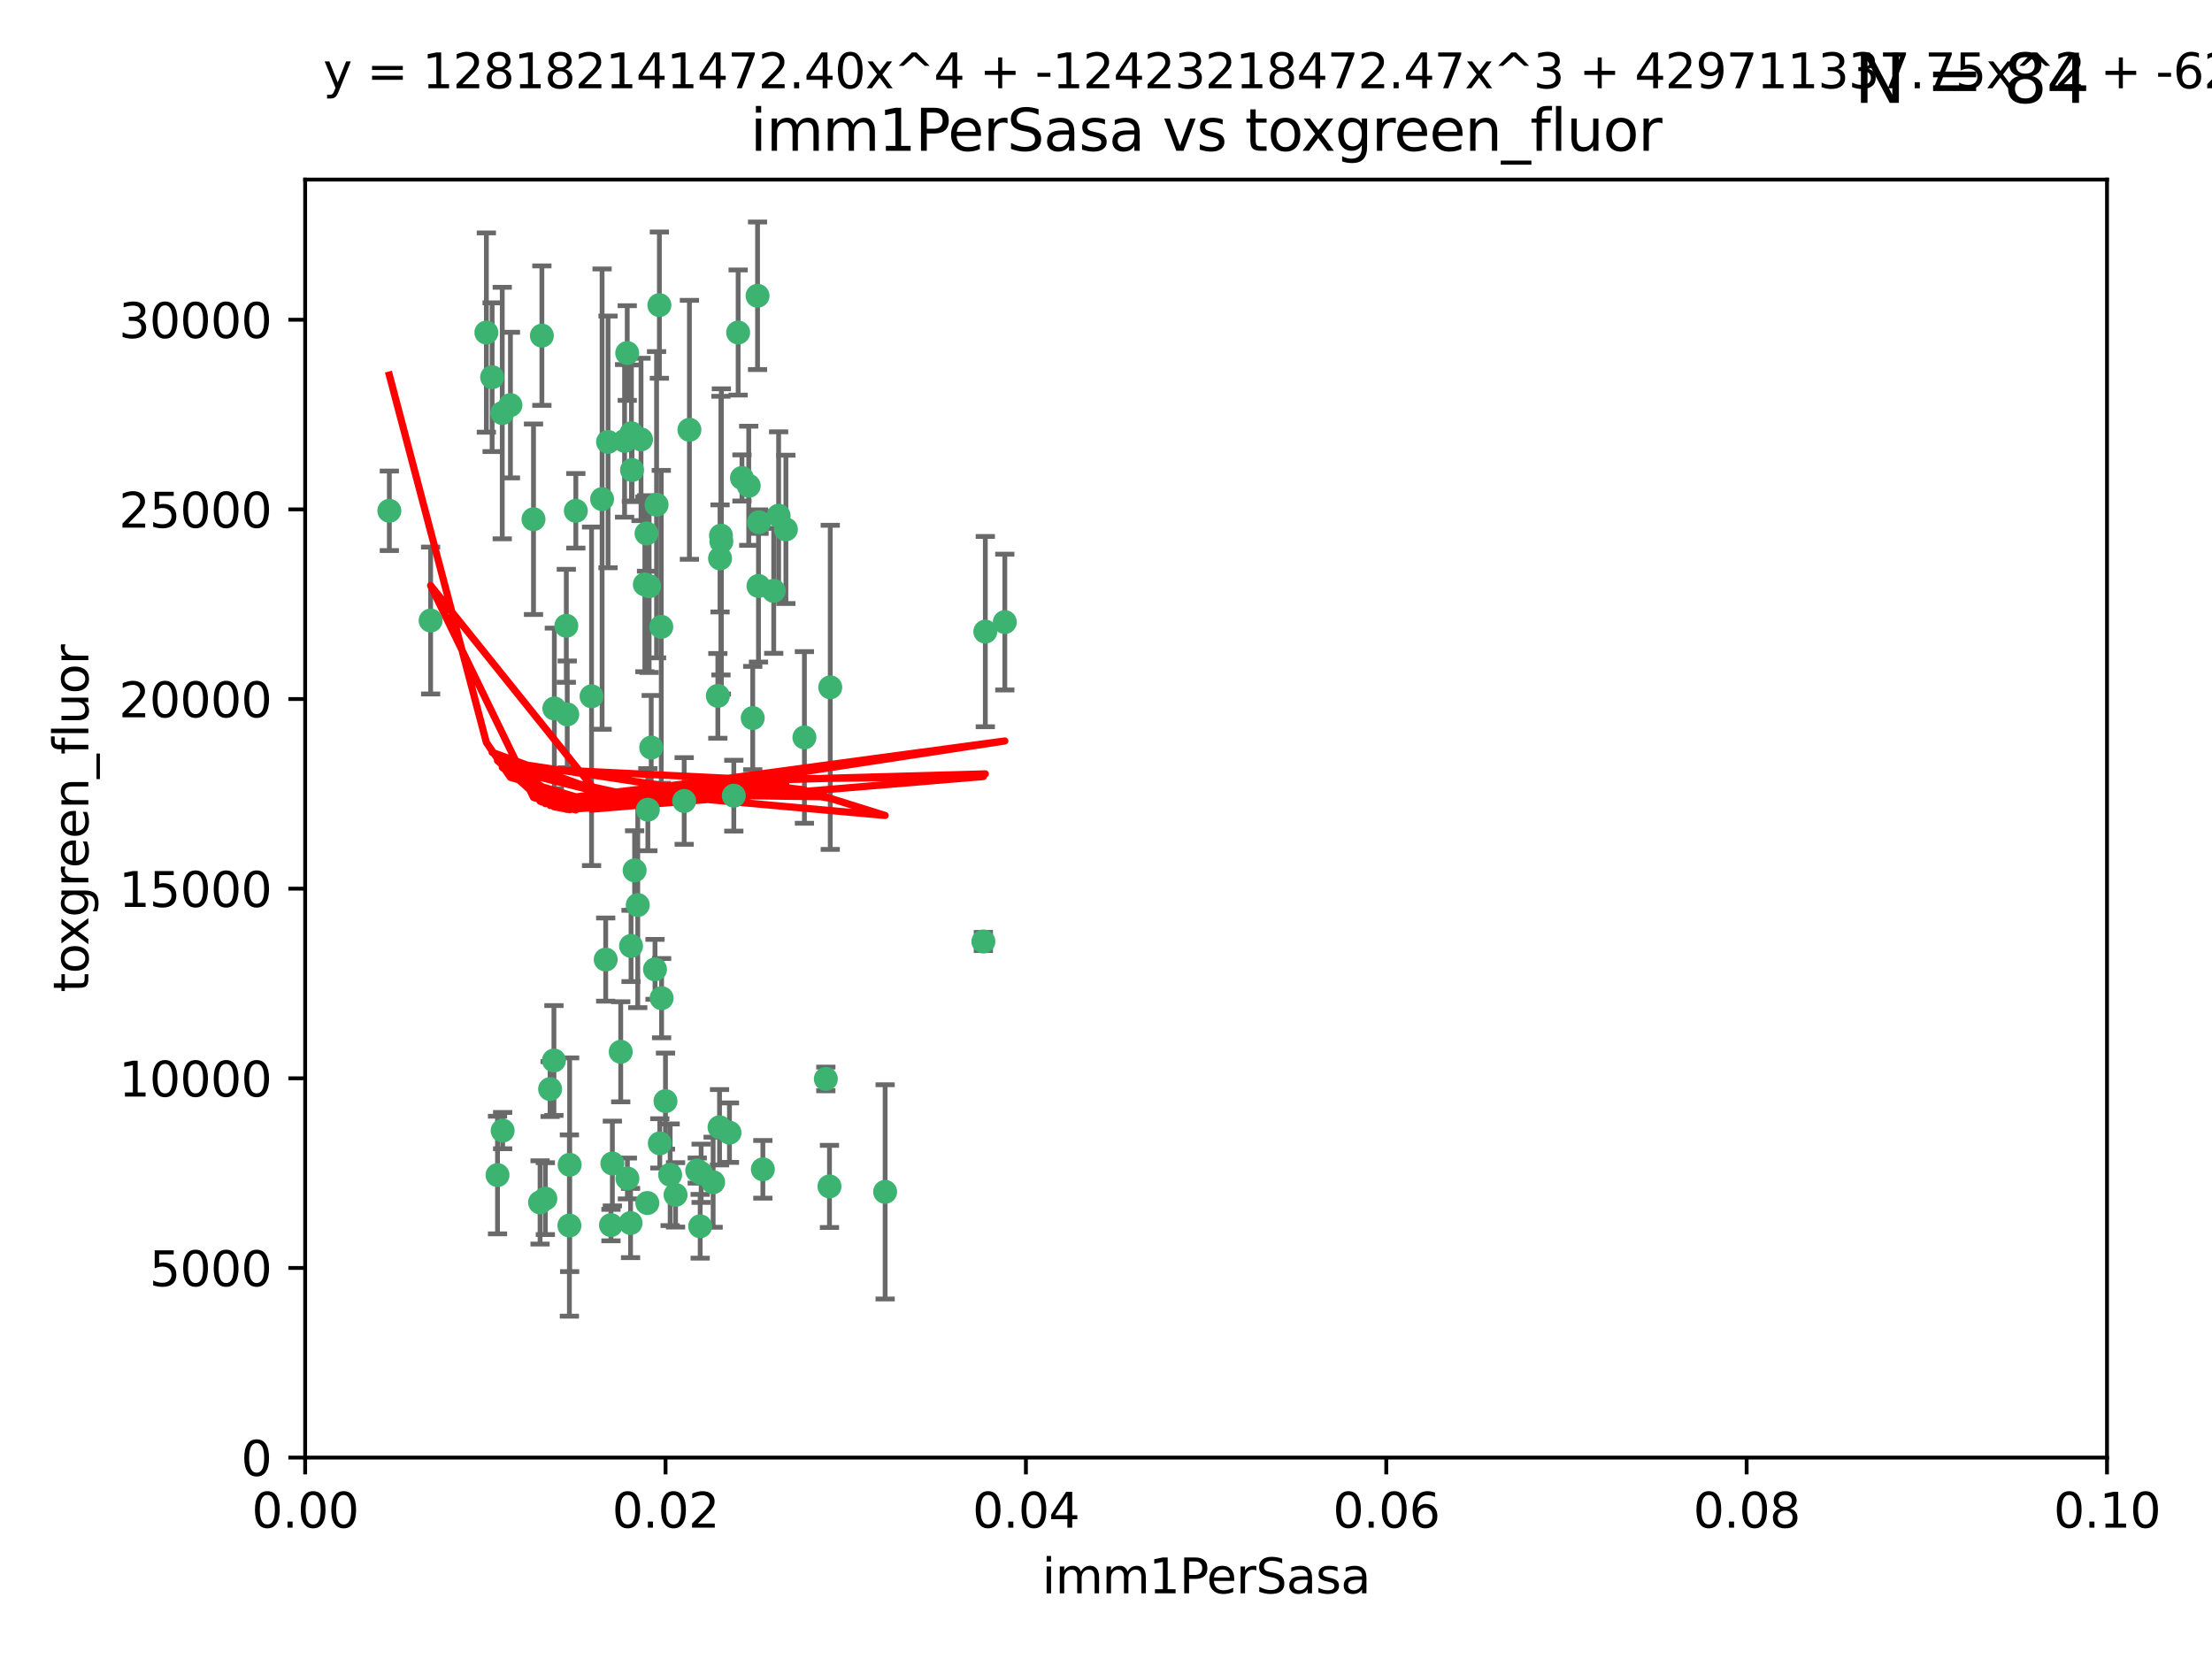 <?xml version="1.0" encoding="utf-8" standalone="no"?>
<!DOCTYPE svg PUBLIC "-//W3C//DTD SVG 1.1//EN"
  "http://www.w3.org/Graphics/SVG/1.1/DTD/svg11.dtd">
<svg xmlns:xlink="http://www.w3.org/1999/xlink" width="460.8pt" height="345.6pt" viewBox="0 0 460.8 345.6" xmlns="http://www.w3.org/2000/svg" version="1.1">
 <defs>
  <style type="text/css">*{stroke-linejoin: round; stroke-linecap: butt}</style>
 </defs>
 <g id="figure_1">
  <g id="patch_1">
   <path d="M 0 345.6 
L 460.8 345.6 
L 460.8 0 
L 0 0 
z
" style="fill: #ffffff"/>
  </g>
  <g id="axes_1">
   <g id="patch_2">
    <path d="M 63.571 303.64 
L 438.93 303.64 
L 438.93 37.411 
L 63.571 37.411 
z
" style="fill: #ffffff"/>
   </g>
   <g id="PathCollection_1">
    <defs>
     <path id="m20ca295366" d="M 0 1.118 
C 0.297 1.118 0.581 1 0.791 0.791 
C 1 0.581 1.118 0.297 1.118 0 
C 1.118 -0.297 1 -0.581 0.791 -0.791 
C 0.581 -1 0.297 -1.118 0 -1.118 
C -0.297 -1.118 -0.581 -1 -0.791 -0.791 
C -1 -0.581 -1.118 -0.297 -1.118 0 
C -1.118 0.297 -1 0.581 -0.791 0.791 
C -0.581 1 -0.297 1.118 0 1.118 
z
" style="stroke: #3cb371"/>
    </defs>
    <g clip-path="url(#pd5a6176f3e)">
     <use xlink:href="#m20ca295366" x="81.107" y="106.407" style="fill: #3cb371; stroke: #3cb371"/>
     <use xlink:href="#m20ca295366" x="101.319" y="69.276" style="fill: #3cb371; stroke: #3cb371"/>
     <use xlink:href="#m20ca295366" x="106.332" y="84.387" style="fill: #3cb371; stroke: #3cb371"/>
     <use xlink:href="#m20ca295366" x="126.665" y="92.058" style="fill: #3cb371; stroke: #3cb371"/>
     <use xlink:href="#m20ca295366" x="89.706" y="129.266" style="fill: #3cb371; stroke: #3cb371"/>
     <use xlink:href="#m20ca295366" x="111.138" y="108.167" style="fill: #3cb371; stroke: #3cb371"/>
     <use xlink:href="#m20ca295366" x="119.957" y="106.409" style="fill: #3cb371; stroke: #3cb371"/>
     <use xlink:href="#m20ca295366" x="102.518" y="78.577" style="fill: #3cb371; stroke: #3cb371"/>
     <use xlink:href="#m20ca295366" x="130.666" y="73.544" style="fill: #3cb371; stroke: #3cb371"/>
     <use xlink:href="#m20ca295366" x="161.183" y="123.084" style="fill: #3cb371; stroke: #3cb371"/>
     <use xlink:href="#m20ca295366" x="112.885" y="69.92" style="fill: #3cb371; stroke: #3cb371"/>
     <use xlink:href="#m20ca295366" x="130.11" y="91.842" style="fill: #3cb371; stroke: #3cb371"/>
     <use xlink:href="#m20ca295366" x="137.361" y="63.561" style="fill: #3cb371; stroke: #3cb371"/>
     <use xlink:href="#m20ca295366" x="167.576" y="153.62" style="fill: #3cb371; stroke: #3cb371"/>
     <use xlink:href="#m20ca295366" x="149.54" y="144.96" style="fill: #3cb371; stroke: #3cb371"/>
     <use xlink:href="#m20ca295366" x="125.424" y="103.972" style="fill: #3cb371; stroke: #3cb371"/>
     <use xlink:href="#m20ca295366" x="134.683" y="111.129" style="fill: #3cb371; stroke: #3cb371"/>
     <use xlink:href="#m20ca295366" x="162.201" y="107.43" style="fill: #3cb371; stroke: #3cb371"/>
     <use xlink:href="#m20ca295366" x="155.975" y="101.196" style="fill: #3cb371; stroke: #3cb371"/>
     <use xlink:href="#m20ca295366" x="104.628" y="86.045" style="fill: #3cb371; stroke: #3cb371"/>
     <use xlink:href="#m20ca295366" x="133.537" y="91.543" style="fill: #3cb371; stroke: #3cb371"/>
     <use xlink:href="#m20ca295366" x="135.226" y="122.124" style="fill: #3cb371; stroke: #3cb371"/>
     <use xlink:href="#m20ca295366" x="134.959" y="168.674" style="fill: #3cb371; stroke: #3cb371"/>
     <use xlink:href="#m20ca295366" x="136.777" y="105.145" style="fill: #3cb371; stroke: #3cb371"/>
     <use xlink:href="#m20ca295366" x="137.755" y="130.584" style="fill: #3cb371; stroke: #3cb371"/>
     <use xlink:href="#m20ca295366" x="131.665" y="97.916" style="fill: #3cb371; stroke: #3cb371"/>
     <use xlink:href="#m20ca295366" x="149.997" y="116.33" style="fill: #3cb371; stroke: #3cb371"/>
     <use xlink:href="#m20ca295366" x="131.536" y="90.261" style="fill: #3cb371; stroke: #3cb371"/>
     <use xlink:href="#m20ca295366" x="104.711" y="235.524" style="fill: #3cb371; stroke: #3cb371"/>
     <use xlink:href="#m20ca295366" x="118.666" y="242.64" style="fill: #3cb371; stroke: #3cb371"/>
     <use xlink:href="#m20ca295366" x="143.618" y="89.534" style="fill: #3cb371; stroke: #3cb371"/>
     <use xlink:href="#m20ca295366" x="154.563" y="99.569" style="fill: #3cb371; stroke: #3cb371"/>
     <use xlink:href="#m20ca295366" x="158.007" y="122.066" style="fill: #3cb371; stroke: #3cb371"/>
     <use xlink:href="#m20ca295366" x="157.812" y="61.614" style="fill: #3cb371; stroke: #3cb371"/>
     <use xlink:href="#m20ca295366" x="153.769" y="69.268" style="fill: #3cb371; stroke: #3cb371"/>
     <use xlink:href="#m20ca295366" x="118.169" y="148.819" style="fill: #3cb371; stroke: #3cb371"/>
     <use xlink:href="#m20ca295366" x="126.179" y="199.895" style="fill: #3cb371; stroke: #3cb371"/>
     <use xlink:href="#m20ca295366" x="136.451" y="201.933" style="fill: #3cb371; stroke: #3cb371"/>
     <use xlink:href="#m20ca295366" x="150.191" y="111.579" style="fill: #3cb371; stroke: #3cb371"/>
     <use xlink:href="#m20ca295366" x="146.058" y="244.417" style="fill: #3cb371; stroke: #3cb371"/>
     <use xlink:href="#m20ca295366" x="205.259" y="131.576" style="fill: #3cb371; stroke: #3cb371"/>
     <use xlink:href="#m20ca295366" x="158.116" y="108.788" style="fill: #3cb371; stroke: #3cb371"/>
     <use xlink:href="#m20ca295366" x="163.716" y="110.277" style="fill: #3cb371; stroke: #3cb371"/>
     <use xlink:href="#m20ca295366" x="150.274" y="112.79" style="fill: #3cb371; stroke: #3cb371"/>
     <use xlink:href="#m20ca295366" x="112.506" y="250.485" style="fill: #3cb371; stroke: #3cb371"/>
     <use xlink:href="#m20ca295366" x="127.567" y="242.381" style="fill: #3cb371; stroke: #3cb371"/>
     <use xlink:href="#m20ca295366" x="148.561" y="246.279" style="fill: #3cb371; stroke: #3cb371"/>
     <use xlink:href="#m20ca295366" x="209.321" y="129.589" style="fill: #3cb371; stroke: #3cb371"/>
     <use xlink:href="#m20ca295366" x="134.851" y="250.612" style="fill: #3cb371; stroke: #3cb371"/>
     <use xlink:href="#m20ca295366" x="137.448" y="238.185" style="fill: #3cb371; stroke: #3cb371"/>
     <use xlink:href="#m20ca295366" x="127.275" y="255.21" style="fill: #3cb371; stroke: #3cb371"/>
     <use xlink:href="#m20ca295366" x="117.976" y="130.365" style="fill: #3cb371; stroke: #3cb371"/>
     <use xlink:href="#m20ca295366" x="152.865" y="165.758" style="fill: #3cb371; stroke: #3cb371"/>
     <use xlink:href="#m20ca295366" x="114.597" y="226.876" style="fill: #3cb371; stroke: #3cb371"/>
     <use xlink:href="#m20ca295366" x="132.856" y="188.53" style="fill: #3cb371; stroke: #3cb371"/>
     <use xlink:href="#m20ca295366" x="113.608" y="249.694" style="fill: #3cb371; stroke: #3cb371"/>
     <use xlink:href="#m20ca295366" x="103.643" y="244.785" style="fill: #3cb371; stroke: #3cb371"/>
     <use xlink:href="#m20ca295366" x="140.729" y="248.914" style="fill: #3cb371; stroke: #3cb371"/>
     <use xlink:href="#m20ca295366" x="129.308" y="219.109" style="fill: #3cb371; stroke: #3cb371"/>
     <use xlink:href="#m20ca295366" x="151.961" y="235.955" style="fill: #3cb371; stroke: #3cb371"/>
     <use xlink:href="#m20ca295366" x="172.958" y="143.182" style="fill: #3cb371; stroke: #3cb371"/>
     <use xlink:href="#m20ca295366" x="149.893" y="234.83" style="fill: #3cb371; stroke: #3cb371"/>
     <use xlink:href="#m20ca295366" x="204.855" y="196.128" style="fill: #3cb371; stroke: #3cb371"/>
     <use xlink:href="#m20ca295366" x="123.231" y="145.054" style="fill: #3cb371; stroke: #3cb371"/>
     <use xlink:href="#m20ca295366" x="137.823" y="207.934" style="fill: #3cb371; stroke: #3cb371"/>
     <use xlink:href="#m20ca295366" x="156.807" y="149.585" style="fill: #3cb371; stroke: #3cb371"/>
     <use xlink:href="#m20ca295366" x="131.459" y="197.058" style="fill: #3cb371; stroke: #3cb371"/>
     <use xlink:href="#m20ca295366" x="145.859" y="255.455" style="fill: #3cb371; stroke: #3cb371"/>
     <use xlink:href="#m20ca295366" x="132.205" y="181.315" style="fill: #3cb371; stroke: #3cb371"/>
     <use xlink:href="#m20ca295366" x="130.7" y="245.498" style="fill: #3cb371; stroke: #3cb371"/>
     <use xlink:href="#m20ca295366" x="131.356" y="254.778" style="fill: #3cb371; stroke: #3cb371"/>
     <use xlink:href="#m20ca295366" x="115.394" y="220.92" style="fill: #3cb371; stroke: #3cb371"/>
     <use xlink:href="#m20ca295366" x="118.616" y="255.301" style="fill: #3cb371; stroke: #3cb371"/>
     <use xlink:href="#m20ca295366" x="115.48" y="147.587" style="fill: #3cb371; stroke: #3cb371"/>
     <use xlink:href="#m20ca295366" x="134.334" y="121.744" style="fill: #3cb371; stroke: #3cb371"/>
     <use xlink:href="#m20ca295366" x="138.633" y="229.381" style="fill: #3cb371; stroke: #3cb371"/>
     <use xlink:href="#m20ca295366" x="142.527" y="166.862" style="fill: #3cb371; stroke: #3cb371"/>
     <use xlink:href="#m20ca295366" x="158.917" y="243.591" style="fill: #3cb371; stroke: #3cb371"/>
     <use xlink:href="#m20ca295366" x="139.605" y="244.726" style="fill: #3cb371; stroke: #3cb371"/>
     <use xlink:href="#m20ca295366" x="145.249" y="243.853" style="fill: #3cb371; stroke: #3cb371"/>
     <use xlink:href="#m20ca295366" x="172.037" y="224.762" style="fill: #3cb371; stroke: #3cb371"/>
     <use xlink:href="#m20ca295366" x="135.66" y="155.731" style="fill: #3cb371; stroke: #3cb371"/>
     <use xlink:href="#m20ca295366" x="184.39" y="248.284" style="fill: #3cb371; stroke: #3cb371"/>
     <use xlink:href="#m20ca295366" x="172.794" y="247.152" style="fill: #3cb371; stroke: #3cb371"/>
    </g>
   </g>
   <g id="matplotlib.axis_1">
    <g id="xtick_1">
     <g id="line2d_1">
      <defs>
       <path id="mff96a8747c" d="M 0 0 
L 0 3.5 
" style="stroke: #000000; stroke-width: 0.8"/>
      </defs>
      <g>
       <use xlink:href="#mff96a8747c" x="63.571" y="303.64" style="stroke: #000000; stroke-width: 0.8"/>
      </g>
     </g>
     <g id="text_1">
      <!-- 0.00 -->
      <g transform="translate(52.438 318.238)scale(0.1 -0.1)">
       <defs>
        <path id="DejaVuSans-30" d="M 2034 4250 
Q 1547 4250 1301 3770 
Q 1056 3291 1056 2328 
Q 1056 1369 1301 889 
Q 1547 409 2034 409 
Q 2525 409 2770 889 
Q 3016 1369 3016 2328 
Q 3016 3291 2770 3770 
Q 2525 4250 2034 4250 
z
M 2034 4750 
Q 2819 4750 3233 4129 
Q 3647 3509 3647 2328 
Q 3647 1150 3233 529 
Q 2819 -91 2034 -91 
Q 1250 -91 836 529 
Q 422 1150 422 2328 
Q 422 3509 836 4129 
Q 1250 4750 2034 4750 
z
" transform="scale(0.016)"/>
        <path id="DejaVuSans-2e" d="M 684 794 
L 1344 794 
L 1344 0 
L 684 0 
L 684 794 
z
" transform="scale(0.016)"/>
       </defs>
       <use xlink:href="#DejaVuSans-30"/>
       <use xlink:href="#DejaVuSans-2e" x="63.623"/>
       <use xlink:href="#DejaVuSans-30" x="95.41"/>
       <use xlink:href="#DejaVuSans-30" x="159.033"/>
      </g>
     </g>
    </g>
    <g id="xtick_2">
     <g id="line2d_2">
      <g>
       <use xlink:href="#mff96a8747c" x="138.643" y="303.64" style="stroke: #000000; stroke-width: 0.8"/>
      </g>
     </g>
     <g id="text_2">
      <!-- 0.02 -->
      <g transform="translate(127.51 318.238)scale(0.1 -0.1)">
       <defs>
        <path id="DejaVuSans-32" d="M 1228 531 
L 3431 531 
L 3431 0 
L 469 0 
L 469 531 
Q 828 903 1448 1529 
Q 2069 2156 2228 2338 
Q 2531 2678 2651 2914 
Q 2772 3150 2772 3378 
Q 2772 3750 2511 3984 
Q 2250 4219 1831 4219 
Q 1534 4219 1204 4116 
Q 875 4013 500 3803 
L 500 4441 
Q 881 4594 1212 4672 
Q 1544 4750 1819 4750 
Q 2544 4750 2975 4387 
Q 3406 4025 3406 3419 
Q 3406 3131 3298 2873 
Q 3191 2616 2906 2266 
Q 2828 2175 2409 1742 
Q 1991 1309 1228 531 
z
" transform="scale(0.016)"/>
       </defs>
       <use xlink:href="#DejaVuSans-30"/>
       <use xlink:href="#DejaVuSans-2e" x="63.623"/>
       <use xlink:href="#DejaVuSans-30" x="95.41"/>
       <use xlink:href="#DejaVuSans-32" x="159.033"/>
      </g>
     </g>
    </g>
    <g id="xtick_3">
     <g id="line2d_3">
      <g>
       <use xlink:href="#mff96a8747c" x="213.715" y="303.64" style="stroke: #000000; stroke-width: 0.8"/>
      </g>
     </g>
     <g id="text_3">
      <!-- 0.04 -->
      <g transform="translate(202.582 318.238)scale(0.1 -0.1)">
       <defs>
        <path id="DejaVuSans-34" d="M 2419 4116 
L 825 1625 
L 2419 1625 
L 2419 4116 
z
M 2253 4666 
L 3047 4666 
L 3047 1625 
L 3713 1625 
L 3713 1100 
L 3047 1100 
L 3047 0 
L 2419 0 
L 2419 1100 
L 313 1100 
L 313 1709 
L 2253 4666 
z
" transform="scale(0.016)"/>
       </defs>
       <use xlink:href="#DejaVuSans-30"/>
       <use xlink:href="#DejaVuSans-2e" x="63.623"/>
       <use xlink:href="#DejaVuSans-30" x="95.41"/>
       <use xlink:href="#DejaVuSans-34" x="159.033"/>
      </g>
     </g>
    </g>
    <g id="xtick_4">
     <g id="line2d_4">
      <g>
       <use xlink:href="#mff96a8747c" x="288.786" y="303.64" style="stroke: #000000; stroke-width: 0.8"/>
      </g>
     </g>
     <g id="text_4">
      <!-- 0.06 -->
      <g transform="translate(277.654 318.238)scale(0.1 -0.1)">
       <defs>
        <path id="DejaVuSans-36" d="M 2113 2584 
Q 1688 2584 1439 2293 
Q 1191 2003 1191 1497 
Q 1191 994 1439 701 
Q 1688 409 2113 409 
Q 2538 409 2786 701 
Q 3034 994 3034 1497 
Q 3034 2003 2786 2293 
Q 2538 2584 2113 2584 
z
M 3366 4563 
L 3366 3988 
Q 3128 4100 2886 4159 
Q 2644 4219 2406 4219 
Q 1781 4219 1451 3797 
Q 1122 3375 1075 2522 
Q 1259 2794 1537 2939 
Q 1816 3084 2150 3084 
Q 2853 3084 3261 2657 
Q 3669 2231 3669 1497 
Q 3669 778 3244 343 
Q 2819 -91 2113 -91 
Q 1303 -91 875 529 
Q 447 1150 447 2328 
Q 447 3434 972 4092 
Q 1497 4750 2381 4750 
Q 2619 4750 2861 4703 
Q 3103 4656 3366 4563 
z
" transform="scale(0.016)"/>
       </defs>
       <use xlink:href="#DejaVuSans-30"/>
       <use xlink:href="#DejaVuSans-2e" x="63.623"/>
       <use xlink:href="#DejaVuSans-30" x="95.41"/>
       <use xlink:href="#DejaVuSans-36" x="159.033"/>
      </g>
     </g>
    </g>
    <g id="xtick_5">
     <g id="line2d_5">
      <g>
       <use xlink:href="#mff96a8747c" x="363.858" y="303.64" style="stroke: #000000; stroke-width: 0.8"/>
      </g>
     </g>
     <g id="text_5">
      <!-- 0.08 -->
      <g transform="translate(352.725 318.238)scale(0.1 -0.1)">
       <defs>
        <path id="DejaVuSans-38" d="M 2034 2216 
Q 1584 2216 1326 1975 
Q 1069 1734 1069 1313 
Q 1069 891 1326 650 
Q 1584 409 2034 409 
Q 2484 409 2743 651 
Q 3003 894 3003 1313 
Q 3003 1734 2745 1975 
Q 2488 2216 2034 2216 
z
M 1403 2484 
Q 997 2584 770 2862 
Q 544 3141 544 3541 
Q 544 4100 942 4425 
Q 1341 4750 2034 4750 
Q 2731 4750 3128 4425 
Q 3525 4100 3525 3541 
Q 3525 3141 3298 2862 
Q 3072 2584 2669 2484 
Q 3125 2378 3379 2068 
Q 3634 1759 3634 1313 
Q 3634 634 3220 271 
Q 2806 -91 2034 -91 
Q 1263 -91 848 271 
Q 434 634 434 1313 
Q 434 1759 690 2068 
Q 947 2378 1403 2484 
z
M 1172 3481 
Q 1172 3119 1398 2916 
Q 1625 2713 2034 2713 
Q 2441 2713 2670 2916 
Q 2900 3119 2900 3481 
Q 2900 3844 2670 4047 
Q 2441 4250 2034 4250 
Q 1625 4250 1398 4047 
Q 1172 3844 1172 3481 
z
" transform="scale(0.016)"/>
       </defs>
       <use xlink:href="#DejaVuSans-30"/>
       <use xlink:href="#DejaVuSans-2e" x="63.623"/>
       <use xlink:href="#DejaVuSans-30" x="95.41"/>
       <use xlink:href="#DejaVuSans-38" x="159.033"/>
      </g>
     </g>
    </g>
    <g id="xtick_6">
     <g id="line2d_6">
      <g>
       <use xlink:href="#mff96a8747c" x="438.93" y="303.64" style="stroke: #000000; stroke-width: 0.8"/>
      </g>
     </g>
     <g id="text_6">
      <!-- 0.10 -->
      <g transform="translate(427.797 318.238)scale(0.1 -0.1)">
       <defs>
        <path id="DejaVuSans-31" d="M 794 531 
L 1825 531 
L 1825 4091 
L 703 3866 
L 703 4441 
L 1819 4666 
L 2450 4666 
L 2450 531 
L 3481 531 
L 3481 0 
L 794 0 
L 794 531 
z
" transform="scale(0.016)"/>
       </defs>
       <use xlink:href="#DejaVuSans-30"/>
       <use xlink:href="#DejaVuSans-2e" x="63.623"/>
       <use xlink:href="#DejaVuSans-31" x="95.41"/>
       <use xlink:href="#DejaVuSans-30" x="159.033"/>
      </g>
     </g>
    </g>
    <g id="text_7">
     <!-- imm1PerSasa -->
     <g transform="translate(217.067 331.917)scale(0.1 -0.1)">
      <defs>
       <path id="DejaVuSans-69" d="M 603 3500 
L 1178 3500 
L 1178 0 
L 603 0 
L 603 3500 
z
M 603 4863 
L 1178 4863 
L 1178 4134 
L 603 4134 
L 603 4863 
z
" transform="scale(0.016)"/>
       <path id="DejaVuSans-6d" d="M 3328 2828 
Q 3544 3216 3844 3400 
Q 4144 3584 4550 3584 
Q 5097 3584 5394 3201 
Q 5691 2819 5691 2113 
L 5691 0 
L 5113 0 
L 5113 2094 
Q 5113 2597 4934 2840 
Q 4756 3084 4391 3084 
Q 3944 3084 3684 2787 
Q 3425 2491 3425 1978 
L 3425 0 
L 2847 0 
L 2847 2094 
Q 2847 2600 2669 2842 
Q 2491 3084 2119 3084 
Q 1678 3084 1418 2786 
Q 1159 2488 1159 1978 
L 1159 0 
L 581 0 
L 581 3500 
L 1159 3500 
L 1159 2956 
Q 1356 3278 1631 3431 
Q 1906 3584 2284 3584 
Q 2666 3584 2933 3390 
Q 3200 3197 3328 2828 
z
" transform="scale(0.016)"/>
       <path id="DejaVuSans-50" d="M 1259 4147 
L 1259 2394 
L 2053 2394 
Q 2494 2394 2734 2622 
Q 2975 2850 2975 3272 
Q 2975 3691 2734 3919 
Q 2494 4147 2053 4147 
L 1259 4147 
z
M 628 4666 
L 2053 4666 
Q 2838 4666 3239 4311 
Q 3641 3956 3641 3272 
Q 3641 2581 3239 2228 
Q 2838 1875 2053 1875 
L 1259 1875 
L 1259 0 
L 628 0 
L 628 4666 
z
" transform="scale(0.016)"/>
       <path id="DejaVuSans-65" d="M 3597 1894 
L 3597 1613 
L 953 1613 
Q 991 1019 1311 708 
Q 1631 397 2203 397 
Q 2534 397 2845 478 
Q 3156 559 3463 722 
L 3463 178 
Q 3153 47 2828 -22 
Q 2503 -91 2169 -91 
Q 1331 -91 842 396 
Q 353 884 353 1716 
Q 353 2575 817 3079 
Q 1281 3584 2069 3584 
Q 2775 3584 3186 3129 
Q 3597 2675 3597 1894 
z
M 3022 2063 
Q 3016 2534 2758 2815 
Q 2500 3097 2075 3097 
Q 1594 3097 1305 2825 
Q 1016 2553 972 2059 
L 3022 2063 
z
" transform="scale(0.016)"/>
       <path id="DejaVuSans-72" d="M 2631 2963 
Q 2534 3019 2420 3045 
Q 2306 3072 2169 3072 
Q 1681 3072 1420 2755 
Q 1159 2438 1159 1844 
L 1159 0 
L 581 0 
L 581 3500 
L 1159 3500 
L 1159 2956 
Q 1341 3275 1631 3429 
Q 1922 3584 2338 3584 
Q 2397 3584 2469 3576 
Q 2541 3569 2628 3553 
L 2631 2963 
z
" transform="scale(0.016)"/>
       <path id="DejaVuSans-53" d="M 3425 4513 
L 3425 3897 
Q 3066 4069 2747 4153 
Q 2428 4238 2131 4238 
Q 1616 4238 1336 4038 
Q 1056 3838 1056 3469 
Q 1056 3159 1242 3001 
Q 1428 2844 1947 2747 
L 2328 2669 
Q 3034 2534 3370 2195 
Q 3706 1856 3706 1288 
Q 3706 609 3251 259 
Q 2797 -91 1919 -91 
Q 1588 -91 1214 -16 
Q 841 59 441 206 
L 441 856 
Q 825 641 1194 531 
Q 1563 422 1919 422 
Q 2459 422 2753 634 
Q 3047 847 3047 1241 
Q 3047 1584 2836 1778 
Q 2625 1972 2144 2069 
L 1759 2144 
Q 1053 2284 737 2584 
Q 422 2884 422 3419 
Q 422 4038 858 4394 
Q 1294 4750 2059 4750 
Q 2388 4750 2728 4690 
Q 3069 4631 3425 4513 
z
" transform="scale(0.016)"/>
       <path id="DejaVuSans-61" d="M 2194 1759 
Q 1497 1759 1228 1600 
Q 959 1441 959 1056 
Q 959 750 1161 570 
Q 1363 391 1709 391 
Q 2188 391 2477 730 
Q 2766 1069 2766 1631 
L 2766 1759 
L 2194 1759 
z
M 3341 1997 
L 3341 0 
L 2766 0 
L 2766 531 
Q 2569 213 2275 61 
Q 1981 -91 1556 -91 
Q 1019 -91 701 211 
Q 384 513 384 1019 
Q 384 1609 779 1909 
Q 1175 2209 1959 2209 
L 2766 2209 
L 2766 2266 
Q 2766 2663 2505 2880 
Q 2244 3097 1772 3097 
Q 1472 3097 1187 3025 
Q 903 2953 641 2809 
L 641 3341 
Q 956 3463 1253 3523 
Q 1550 3584 1831 3584 
Q 2591 3584 2966 3190 
Q 3341 2797 3341 1997 
z
" transform="scale(0.016)"/>
       <path id="DejaVuSans-73" d="M 2834 3397 
L 2834 2853 
Q 2591 2978 2328 3040 
Q 2066 3103 1784 3103 
Q 1356 3103 1142 2972 
Q 928 2841 928 2578 
Q 928 2378 1081 2264 
Q 1234 2150 1697 2047 
L 1894 2003 
Q 2506 1872 2764 1633 
Q 3022 1394 3022 966 
Q 3022 478 2636 193 
Q 2250 -91 1575 -91 
Q 1294 -91 989 -36 
Q 684 19 347 128 
L 347 722 
Q 666 556 975 473 
Q 1284 391 1588 391 
Q 1994 391 2212 530 
Q 2431 669 2431 922 
Q 2431 1156 2273 1281 
Q 2116 1406 1581 1522 
L 1381 1569 
Q 847 1681 609 1914 
Q 372 2147 372 2553 
Q 372 3047 722 3315 
Q 1072 3584 1716 3584 
Q 2034 3584 2315 3537 
Q 2597 3491 2834 3397 
z
" transform="scale(0.016)"/>
      </defs>
      <use xlink:href="#DejaVuSans-69"/>
      <use xlink:href="#DejaVuSans-6d" x="27.783"/>
      <use xlink:href="#DejaVuSans-6d" x="125.195"/>
      <use xlink:href="#DejaVuSans-31" x="222.607"/>
      <use xlink:href="#DejaVuSans-50" x="286.23"/>
      <use xlink:href="#DejaVuSans-65" x="342.908"/>
      <use xlink:href="#DejaVuSans-72" x="404.432"/>
      <use xlink:href="#DejaVuSans-53" x="445.545"/>
      <use xlink:href="#DejaVuSans-61" x="509.021"/>
      <use xlink:href="#DejaVuSans-73" x="570.301"/>
      <use xlink:href="#DejaVuSans-61" x="622.4"/>
     </g>
    </g>
   </g>
   <g id="matplotlib.axis_2">
    <g id="ytick_1">
     <g id="line2d_7">
      <defs>
       <path id="ma75fbb9b82" d="M 0 0 
L -3.5 0 
" style="stroke: #000000; stroke-width: 0.8"/>
      </defs>
      <g>
       <use xlink:href="#ma75fbb9b82" x="63.571" y="303.64" style="stroke: #000000; stroke-width: 0.8"/>
      </g>
     </g>
     <g id="text_8">
      <!-- 0 -->
      <g transform="translate(50.209 307.439)scale(0.1 -0.1)">
       <use xlink:href="#DejaVuSans-30"/>
      </g>
     </g>
    </g>
    <g id="ytick_2">
     <g id="line2d_8">
      <g>
       <use xlink:href="#ma75fbb9b82" x="63.571" y="264.135" style="stroke: #000000; stroke-width: 0.8"/>
      </g>
     </g>
     <g id="text_9">
      <!-- 5000 -->
      <g transform="translate(31.121 267.934)scale(0.1 -0.1)">
       <defs>
        <path id="DejaVuSans-35" d="M 691 4666 
L 3169 4666 
L 3169 4134 
L 1269 4134 
L 1269 2991 
Q 1406 3038 1543 3061 
Q 1681 3084 1819 3084 
Q 2600 3084 3056 2656 
Q 3513 2228 3513 1497 
Q 3513 744 3044 326 
Q 2575 -91 1722 -91 
Q 1428 -91 1123 -41 
Q 819 9 494 109 
L 494 744 
Q 775 591 1075 516 
Q 1375 441 1709 441 
Q 2250 441 2565 725 
Q 2881 1009 2881 1497 
Q 2881 1984 2565 2268 
Q 2250 2553 1709 2553 
Q 1456 2553 1204 2497 
Q 953 2441 691 2322 
L 691 4666 
z
" transform="scale(0.016)"/>
       </defs>
       <use xlink:href="#DejaVuSans-35"/>
       <use xlink:href="#DejaVuSans-30" x="63.623"/>
       <use xlink:href="#DejaVuSans-30" x="127.246"/>
       <use xlink:href="#DejaVuSans-30" x="190.869"/>
      </g>
     </g>
    </g>
    <g id="ytick_3">
     <g id="line2d_9">
      <g>
       <use xlink:href="#ma75fbb9b82" x="63.571" y="224.63" style="stroke: #000000; stroke-width: 0.8"/>
      </g>
     </g>
     <g id="text_10">
      <!-- 10000 -->
      <g transform="translate(24.759 228.429)scale(0.1 -0.1)">
       <use xlink:href="#DejaVuSans-31"/>
       <use xlink:href="#DejaVuSans-30" x="63.623"/>
       <use xlink:href="#DejaVuSans-30" x="127.246"/>
       <use xlink:href="#DejaVuSans-30" x="190.869"/>
       <use xlink:href="#DejaVuSans-30" x="254.492"/>
      </g>
     </g>
    </g>
    <g id="ytick_4">
     <g id="line2d_10">
      <g>
       <use xlink:href="#ma75fbb9b82" x="63.571" y="185.125" style="stroke: #000000; stroke-width: 0.8"/>
      </g>
     </g>
     <g id="text_11">
      <!-- 15000 -->
      <g transform="translate(24.759 188.924)scale(0.1 -0.1)">
       <use xlink:href="#DejaVuSans-31"/>
       <use xlink:href="#DejaVuSans-35" x="63.623"/>
       <use xlink:href="#DejaVuSans-30" x="127.246"/>
       <use xlink:href="#DejaVuSans-30" x="190.869"/>
       <use xlink:href="#DejaVuSans-30" x="254.492"/>
      </g>
     </g>
    </g>
    <g id="ytick_5">
     <g id="line2d_11">
      <g>
       <use xlink:href="#ma75fbb9b82" x="63.571" y="145.62" style="stroke: #000000; stroke-width: 0.8"/>
      </g>
     </g>
     <g id="text_12">
      <!-- 20000 -->
      <g transform="translate(24.759 149.419)scale(0.1 -0.1)">
       <use xlink:href="#DejaVuSans-32"/>
       <use xlink:href="#DejaVuSans-30" x="63.623"/>
       <use xlink:href="#DejaVuSans-30" x="127.246"/>
       <use xlink:href="#DejaVuSans-30" x="190.869"/>
       <use xlink:href="#DejaVuSans-30" x="254.492"/>
      </g>
     </g>
    </g>
    <g id="ytick_6">
     <g id="line2d_12">
      <g>
       <use xlink:href="#ma75fbb9b82" x="63.571" y="106.115" style="stroke: #000000; stroke-width: 0.8"/>
      </g>
     </g>
     <g id="text_13">
      <!-- 25000 -->
      <g transform="translate(24.759 109.914)scale(0.1 -0.1)">
       <use xlink:href="#DejaVuSans-32"/>
       <use xlink:href="#DejaVuSans-35" x="63.623"/>
       <use xlink:href="#DejaVuSans-30" x="127.246"/>
       <use xlink:href="#DejaVuSans-30" x="190.869"/>
       <use xlink:href="#DejaVuSans-30" x="254.492"/>
      </g>
     </g>
    </g>
    <g id="ytick_7">
     <g id="line2d_13">
      <g>
       <use xlink:href="#ma75fbb9b82" x="63.571" y="66.61" style="stroke: #000000; stroke-width: 0.8"/>
      </g>
     </g>
     <g id="text_14">
      <!-- 30000 -->
      <g transform="translate(24.759 70.409)scale(0.1 -0.1)">
       <defs>
        <path id="DejaVuSans-33" d="M 2597 2516 
Q 3050 2419 3304 2112 
Q 3559 1806 3559 1356 
Q 3559 666 3084 287 
Q 2609 -91 1734 -91 
Q 1441 -91 1130 -33 
Q 819 25 488 141 
L 488 750 
Q 750 597 1062 519 
Q 1375 441 1716 441 
Q 2309 441 2620 675 
Q 2931 909 2931 1356 
Q 2931 1769 2642 2001 
Q 2353 2234 1838 2234 
L 1294 2234 
L 1294 2753 
L 1863 2753 
Q 2328 2753 2575 2939 
Q 2822 3125 2822 3475 
Q 2822 3834 2567 4026 
Q 2313 4219 1838 4219 
Q 1578 4219 1281 4162 
Q 984 4106 628 3988 
L 628 4550 
Q 988 4650 1302 4700 
Q 1616 4750 1894 4750 
Q 2613 4750 3031 4423 
Q 3450 4097 3450 3541 
Q 3450 3153 3228 2886 
Q 3006 2619 2597 2516 
z
" transform="scale(0.016)"/>
       </defs>
       <use xlink:href="#DejaVuSans-33"/>
       <use xlink:href="#DejaVuSans-30" x="63.623"/>
       <use xlink:href="#DejaVuSans-30" x="127.246"/>
       <use xlink:href="#DejaVuSans-30" x="190.869"/>
       <use xlink:href="#DejaVuSans-30" x="254.492"/>
      </g>
     </g>
    </g>
    <g id="text_15">
     <!-- toxgreen_fluor -->
     <g transform="translate(18.401 206.72)rotate(-90)scale(0.1 -0.1)">
      <defs>
       <path id="DejaVuSans-74" d="M 1172 4494 
L 1172 3500 
L 2356 3500 
L 2356 3053 
L 1172 3053 
L 1172 1153 
Q 1172 725 1289 603 
Q 1406 481 1766 481 
L 2356 481 
L 2356 0 
L 1766 0 
Q 1100 0 847 248 
Q 594 497 594 1153 
L 594 3053 
L 172 3053 
L 172 3500 
L 594 3500 
L 594 4494 
L 1172 4494 
z
" transform="scale(0.016)"/>
       <path id="DejaVuSans-6f" d="M 1959 3097 
Q 1497 3097 1228 2736 
Q 959 2375 959 1747 
Q 959 1119 1226 758 
Q 1494 397 1959 397 
Q 2419 397 2687 759 
Q 2956 1122 2956 1747 
Q 2956 2369 2687 2733 
Q 2419 3097 1959 3097 
z
M 1959 3584 
Q 2709 3584 3137 3096 
Q 3566 2609 3566 1747 
Q 3566 888 3137 398 
Q 2709 -91 1959 -91 
Q 1206 -91 779 398 
Q 353 888 353 1747 
Q 353 2609 779 3096 
Q 1206 3584 1959 3584 
z
" transform="scale(0.016)"/>
       <path id="DejaVuSans-78" d="M 3513 3500 
L 2247 1797 
L 3578 0 
L 2900 0 
L 1881 1375 
L 863 0 
L 184 0 
L 1544 1831 
L 300 3500 
L 978 3500 
L 1906 2253 
L 2834 3500 
L 3513 3500 
z
" transform="scale(0.016)"/>
       <path id="DejaVuSans-67" d="M 2906 1791 
Q 2906 2416 2648 2759 
Q 2391 3103 1925 3103 
Q 1463 3103 1205 2759 
Q 947 2416 947 1791 
Q 947 1169 1205 825 
Q 1463 481 1925 481 
Q 2391 481 2648 825 
Q 2906 1169 2906 1791 
z
M 3481 434 
Q 3481 -459 3084 -895 
Q 2688 -1331 1869 -1331 
Q 1566 -1331 1297 -1286 
Q 1028 -1241 775 -1147 
L 775 -588 
Q 1028 -725 1275 -790 
Q 1522 -856 1778 -856 
Q 2344 -856 2625 -561 
Q 2906 -266 2906 331 
L 2906 616 
Q 2728 306 2450 153 
Q 2172 0 1784 0 
Q 1141 0 747 490 
Q 353 981 353 1791 
Q 353 2603 747 3093 
Q 1141 3584 1784 3584 
Q 2172 3584 2450 3431 
Q 2728 3278 2906 2969 
L 2906 3500 
L 3481 3500 
L 3481 434 
z
" transform="scale(0.016)"/>
       <path id="DejaVuSans-6e" d="M 3513 2113 
L 3513 0 
L 2938 0 
L 2938 2094 
Q 2938 2591 2744 2837 
Q 2550 3084 2163 3084 
Q 1697 3084 1428 2787 
Q 1159 2491 1159 1978 
L 1159 0 
L 581 0 
L 581 3500 
L 1159 3500 
L 1159 2956 
Q 1366 3272 1645 3428 
Q 1925 3584 2291 3584 
Q 2894 3584 3203 3211 
Q 3513 2838 3513 2113 
z
" transform="scale(0.016)"/>
       <path id="DejaVuSans-5f" d="M 3263 -1063 
L 3263 -1509 
L -63 -1509 
L -63 -1063 
L 3263 -1063 
z
" transform="scale(0.016)"/>
       <path id="DejaVuSans-66" d="M 2375 4863 
L 2375 4384 
L 1825 4384 
Q 1516 4384 1395 4259 
Q 1275 4134 1275 3809 
L 1275 3500 
L 2222 3500 
L 2222 3053 
L 1275 3053 
L 1275 0 
L 697 0 
L 697 3053 
L 147 3053 
L 147 3500 
L 697 3500 
L 697 3744 
Q 697 4328 969 4595 
Q 1241 4863 1831 4863 
L 2375 4863 
z
" transform="scale(0.016)"/>
       <path id="DejaVuSans-6c" d="M 603 4863 
L 1178 4863 
L 1178 0 
L 603 0 
L 603 4863 
z
" transform="scale(0.016)"/>
       <path id="DejaVuSans-75" d="M 544 1381 
L 544 3500 
L 1119 3500 
L 1119 1403 
Q 1119 906 1312 657 
Q 1506 409 1894 409 
Q 2359 409 2629 706 
Q 2900 1003 2900 1516 
L 2900 3500 
L 3475 3500 
L 3475 0 
L 2900 0 
L 2900 538 
Q 2691 219 2414 64 
Q 2138 -91 1772 -91 
Q 1169 -91 856 284 
Q 544 659 544 1381 
z
M 1991 3584 
L 1991 3584 
z
" transform="scale(0.016)"/>
      </defs>
      <use xlink:href="#DejaVuSans-74"/>
      <use xlink:href="#DejaVuSans-6f" x="39.209"/>
      <use xlink:href="#DejaVuSans-78" x="97.266"/>
      <use xlink:href="#DejaVuSans-67" x="156.445"/>
      <use xlink:href="#DejaVuSans-72" x="219.922"/>
      <use xlink:href="#DejaVuSans-65" x="258.785"/>
      <use xlink:href="#DejaVuSans-65" x="320.309"/>
      <use xlink:href="#DejaVuSans-6e" x="381.832"/>
      <use xlink:href="#DejaVuSans-5f" x="445.211"/>
      <use xlink:href="#DejaVuSans-66" x="495.211"/>
      <use xlink:href="#DejaVuSans-6c" x="530.416"/>
      <use xlink:href="#DejaVuSans-75" x="558.199"/>
      <use xlink:href="#DejaVuSans-6f" x="621.578"/>
      <use xlink:href="#DejaVuSans-72" x="682.76"/>
     </g>
    </g>
   </g>
   <g id="LineCollection_1">
    <path d="M 81.107 114.69 
L 81.107 98.124 
" clip-path="url(#pd5a6176f3e)" style="fill: none; stroke: #696969"/>
    <path d="M 101.319 90.034 
L 101.319 48.519 
" clip-path="url(#pd5a6176f3e)" style="fill: none; stroke: #696969"/>
    <path d="M 106.332 99.556 
L 106.332 69.219 
" clip-path="url(#pd5a6176f3e)" style="fill: none; stroke: #696969"/>
    <path d="M 126.665 118.276 
L 126.665 65.84 
" clip-path="url(#pd5a6176f3e)" style="fill: none; stroke: #696969"/>
    <path d="M 89.706 144.567 
L 89.706 113.965 
" clip-path="url(#pd5a6176f3e)" style="fill: none; stroke: #696969"/>
    <path d="M 111.138 128.009 
L 111.138 88.325 
" clip-path="url(#pd5a6176f3e)" style="fill: none; stroke: #696969"/>
    <path d="M 119.957 114.176 
L 119.957 98.642 
" clip-path="url(#pd5a6176f3e)" style="fill: none; stroke: #696969"/>
    <path d="M 102.518 94.067 
L 102.518 63.087 
" clip-path="url(#pd5a6176f3e)" style="fill: none; stroke: #696969"/>
    <path d="M 130.666 83.405 
L 130.666 63.682 
" clip-path="url(#pd5a6176f3e)" style="fill: none; stroke: #696969"/>
    <path d="M 161.183 136.104 
L 161.183 110.065 
" clip-path="url(#pd5a6176f3e)" style="fill: none; stroke: #696969"/>
    <path d="M 112.885 84.444 
L 112.885 55.396 
" clip-path="url(#pd5a6176f3e)" style="fill: none; stroke: #696969"/>
    <path d="M 130.11 107.733 
L 130.11 75.95 
" clip-path="url(#pd5a6176f3e)" style="fill: none; stroke: #696969"/>
    <path d="M 137.361 78.794 
L 137.361 48.327 
" clip-path="url(#pd5a6176f3e)" style="fill: none; stroke: #696969"/>
    <path d="M 167.576 171.496 
L 167.576 135.744 
" clip-path="url(#pd5a6176f3e)" style="fill: none; stroke: #696969"/>
    <path d="M 149.54 153.789 
L 149.54 136.131 
" clip-path="url(#pd5a6176f3e)" style="fill: none; stroke: #696969"/>
    <path d="M 125.424 151.918 
L 125.424 56.025 
" clip-path="url(#pd5a6176f3e)" style="fill: none; stroke: #696969"/>
    <path d="M 134.683 118.989 
L 134.683 103.269 
" clip-path="url(#pd5a6176f3e)" style="fill: none; stroke: #696969"/>
    <path d="M 162.201 124.902 
L 162.201 89.957 
" clip-path="url(#pd5a6176f3e)" style="fill: none; stroke: #696969"/>
    <path d="M 155.975 113.603 
L 155.975 88.789 
" clip-path="url(#pd5a6176f3e)" style="fill: none; stroke: #696969"/>
    <path d="M 104.628 112.245 
L 104.628 59.845 
" clip-path="url(#pd5a6176f3e)" style="fill: none; stroke: #696969"/>
    <path d="M 133.537 108.456 
L 133.537 74.63 
" clip-path="url(#pd5a6176f3e)" style="fill: none; stroke: #696969"/>
    <path d="M 135.226 140.086 
L 135.226 104.162 
" clip-path="url(#pd5a6176f3e)" style="fill: none; stroke: #696969"/>
    <path d="M 134.959 177.225 
L 134.959 160.123 
" clip-path="url(#pd5a6176f3e)" style="fill: none; stroke: #696969"/>
    <path d="M 136.777 137.044 
L 136.777 73.246 
" clip-path="url(#pd5a6176f3e)" style="fill: none; stroke: #696969"/>
    <path d="M 137.755 163.179 
L 137.755 97.99 
" clip-path="url(#pd5a6176f3e)" style="fill: none; stroke: #696969"/>
    <path d="M 131.665 104.375 
L 131.665 91.457 
" clip-path="url(#pd5a6176f3e)" style="fill: none; stroke: #696969"/>
    <path d="M 149.997 127.48 
L 149.997 105.181 
" clip-path="url(#pd5a6176f3e)" style="fill: none; stroke: #696969"/>
    <path d="M 131.536 104.49 
L 131.536 76.032 
" clip-path="url(#pd5a6176f3e)" style="fill: none; stroke: #696969"/>
    <path d="M 104.711 239.301 
L 104.711 231.747 
" clip-path="url(#pd5a6176f3e)" style="fill: none; stroke: #696969"/>
    <path d="M 118.666 264.899 
L 118.666 220.38 
" clip-path="url(#pd5a6176f3e)" style="fill: none; stroke: #696969"/>
    <path d="M 143.618 116.506 
L 143.618 62.562 
" clip-path="url(#pd5a6176f3e)" style="fill: none; stroke: #696969"/>
    <path d="M 154.563 104.376 
L 154.563 94.761 
" clip-path="url(#pd5a6176f3e)" style="fill: none; stroke: #696969"/>
    <path d="M 158.007 137.913 
L 158.007 106.218 
" clip-path="url(#pd5a6176f3e)" style="fill: none; stroke: #696969"/>
    <path d="M 157.812 76.984 
L 157.812 46.244 
" clip-path="url(#pd5a6176f3e)" style="fill: none; stroke: #696969"/>
    <path d="M 153.769 82.296 
L 153.769 56.239 
" clip-path="url(#pd5a6176f3e)" style="fill: none; stroke: #696969"/>
    <path d="M 118.169 159.942 
L 118.169 137.697 
" clip-path="url(#pd5a6176f3e)" style="fill: none; stroke: #696969"/>
    <path d="M 126.179 208.561 
L 126.179 191.229 
" clip-path="url(#pd5a6176f3e)" style="fill: none; stroke: #696969"/>
    <path d="M 136.451 208.172 
L 136.451 195.693 
" clip-path="url(#pd5a6176f3e)" style="fill: none; stroke: #696969"/>
    <path d="M 150.191 140.604 
L 150.191 82.554 
" clip-path="url(#pd5a6176f3e)" style="fill: none; stroke: #696969"/>
    <path d="M 146.058 250.489 
L 146.058 238.346 
" clip-path="url(#pd5a6176f3e)" style="fill: none; stroke: #696969"/>
    <path d="M 205.259 151.398 
L 205.259 111.753 
" clip-path="url(#pd5a6176f3e)" style="fill: none; stroke: #696969"/>
    <path d="M 158.116 111.116 
L 158.116 106.461 
" clip-path="url(#pd5a6176f3e)" style="fill: none; stroke: #696969"/>
    <path d="M 163.716 125.727 
L 163.716 94.826 
" clip-path="url(#pd5a6176f3e)" style="fill: none; stroke: #696969"/>
    <path d="M 150.274 144.582 
L 150.274 80.997 
" clip-path="url(#pd5a6176f3e)" style="fill: none; stroke: #696969"/>
    <path d="M 112.506 259.162 
L 112.506 241.808 
" clip-path="url(#pd5a6176f3e)" style="fill: none; stroke: #696969"/>
    <path d="M 127.567 251.212 
L 127.567 233.549 
" clip-path="url(#pd5a6176f3e)" style="fill: none; stroke: #696969"/>
    <path d="M 148.561 255.662 
L 148.561 236.896 
" clip-path="url(#pd5a6176f3e)" style="fill: none; stroke: #696969"/>
    <path d="M 209.321 143.733 
L 209.321 115.445 
" clip-path="url(#pd5a6176f3e)" style="fill: none; stroke: #696969"/>
    <path d="M 134.851 251.595 
L 134.851 249.629 
" clip-path="url(#pd5a6176f3e)" style="fill: none; stroke: #696969"/>
    <path d="M 137.448 243.325 
L 137.448 233.045 
" clip-path="url(#pd5a6176f3e)" style="fill: none; stroke: #696969"/>
    <path d="M 127.275 258.485 
L 127.275 251.935 
" clip-path="url(#pd5a6176f3e)" style="fill: none; stroke: #696969"/>
    <path d="M 117.976 142.136 
L 117.976 118.595 
" clip-path="url(#pd5a6176f3e)" style="fill: none; stroke: #696969"/>
    <path d="M 152.865 173.134 
L 152.865 158.381 
" clip-path="url(#pd5a6176f3e)" style="fill: none; stroke: #696969"/>
    <path d="M 114.597 232.594 
L 114.597 221.158 
" clip-path="url(#pd5a6176f3e)" style="fill: none; stroke: #696969"/>
    <path d="M 132.856 209.909 
L 132.856 167.152 
" clip-path="url(#pd5a6176f3e)" style="fill: none; stroke: #696969"/>
    <path d="M 113.608 257.178 
L 113.608 242.211 
" clip-path="url(#pd5a6176f3e)" style="fill: none; stroke: #696969"/>
    <path d="M 103.643 257.037 
L 103.643 232.533 
" clip-path="url(#pd5a6176f3e)" style="fill: none; stroke: #696969"/>
    <path d="M 140.729 255.622 
L 140.729 242.205 
" clip-path="url(#pd5a6176f3e)" style="fill: none; stroke: #696969"/>
    <path d="M 129.308 229.533 
L 129.308 208.684 
" clip-path="url(#pd5a6176f3e)" style="fill: none; stroke: #696969"/>
    <path d="M 151.961 242.149 
L 151.961 229.76 
" clip-path="url(#pd5a6176f3e)" style="fill: none; stroke: #696969"/>
    <path d="M 172.958 176.942 
L 172.958 109.423 
" clip-path="url(#pd5a6176f3e)" style="fill: none; stroke: #696969"/>
    <path d="M 149.893 242.679 
L 149.893 226.981 
" clip-path="url(#pd5a6176f3e)" style="fill: none; stroke: #696969"/>
    <path d="M 204.855 198.023 
L 204.855 194.232 
" clip-path="url(#pd5a6176f3e)" style="fill: none; stroke: #696969"/>
    <path d="M 123.231 180.314 
L 123.231 109.794 
" clip-path="url(#pd5a6176f3e)" style="fill: none; stroke: #696969"/>
    <path d="M 137.823 216.185 
L 137.823 199.682 
" clip-path="url(#pd5a6176f3e)" style="fill: none; stroke: #696969"/>
    <path d="M 156.807 160.342 
L 156.807 138.827 
" clip-path="url(#pd5a6176f3e)" style="fill: none; stroke: #696969"/>
    <path d="M 131.459 204.481 
L 131.459 189.634 
" clip-path="url(#pd5a6176f3e)" style="fill: none; stroke: #696969"/>
    <path d="M 145.859 262.097 
L 145.859 248.813 
" clip-path="url(#pd5a6176f3e)" style="fill: none; stroke: #696969"/>
    <path d="M 132.205 189.565 
L 132.205 173.066 
" clip-path="url(#pd5a6176f3e)" style="fill: none; stroke: #696969"/>
    <path d="M 130.7 249.749 
L 130.7 241.248 
" clip-path="url(#pd5a6176f3e)" style="fill: none; stroke: #696969"/>
    <path d="M 131.356 261.991 
L 131.356 247.565 
" clip-path="url(#pd5a6176f3e)" style="fill: none; stroke: #696969"/>
    <path d="M 115.394 232.358 
L 115.394 209.482 
" clip-path="url(#pd5a6176f3e)" style="fill: none; stroke: #696969"/>
    <path d="M 118.616 274.181 
L 118.616 236.421 
" clip-path="url(#pd5a6176f3e)" style="fill: none; stroke: #696969"/>
    <path d="M 115.48 164.323 
L 115.48 130.852 
" clip-path="url(#pd5a6176f3e)" style="fill: none; stroke: #696969"/>
    <path d="M 134.334 139.929 
L 134.334 103.559 
" clip-path="url(#pd5a6176f3e)" style="fill: none; stroke: #696969"/>
    <path d="M 138.633 239.386 
L 138.633 219.376 
" clip-path="url(#pd5a6176f3e)" style="fill: none; stroke: #696969"/>
    <path d="M 142.527 175.888 
L 142.527 157.836 
" clip-path="url(#pd5a6176f3e)" style="fill: none; stroke: #696969"/>
    <path d="M 158.917 249.602 
L 158.917 237.58 
" clip-path="url(#pd5a6176f3e)" style="fill: none; stroke: #696969"/>
    <path d="M 139.605 255.317 
L 139.605 234.134 
" clip-path="url(#pd5a6176f3e)" style="fill: none; stroke: #696969"/>
    <path d="M 145.249 246.47 
L 145.249 241.235 
" clip-path="url(#pd5a6176f3e)" style="fill: none; stroke: #696969"/>
    <path d="M 172.037 227.229 
L 172.037 222.295 
" clip-path="url(#pd5a6176f3e)" style="fill: none; stroke: #696969"/>
    <path d="M 135.66 166.584 
L 135.66 144.878 
" clip-path="url(#pd5a6176f3e)" style="fill: none; stroke: #696969"/>
    <path d="M 184.39 270.598 
L 184.39 225.971 
" clip-path="url(#pd5a6176f3e)" style="fill: none; stroke: #696969"/>
    <path d="M 172.794 255.708 
L 172.794 238.596 
" clip-path="url(#pd5a6176f3e)" style="fill: none; stroke: #696969"/>
   </g>
   <g id="line2d_14">
    <defs>
     <path id="mefd6e9b3f6" d="M 2 0 
L -2 -0 
" style="stroke: #696969"/>
    </defs>
    <g clip-path="url(#pd5a6176f3e)">
     <use xlink:href="#mefd6e9b3f6" x="81.107" y="114.69" style="fill: #696969; stroke: #696969"/>
     <use xlink:href="#mefd6e9b3f6" x="101.319" y="90.034" style="fill: #696969; stroke: #696969"/>
     <use xlink:href="#mefd6e9b3f6" x="106.332" y="99.556" style="fill: #696969; stroke: #696969"/>
     <use xlink:href="#mefd6e9b3f6" x="126.665" y="118.276" style="fill: #696969; stroke: #696969"/>
     <use xlink:href="#mefd6e9b3f6" x="89.706" y="144.567" style="fill: #696969; stroke: #696969"/>
     <use xlink:href="#mefd6e9b3f6" x="111.138" y="128.009" style="fill: #696969; stroke: #696969"/>
     <use xlink:href="#mefd6e9b3f6" x="119.957" y="114.176" style="fill: #696969; stroke: #696969"/>
     <use xlink:href="#mefd6e9b3f6" x="102.518" y="94.067" style="fill: #696969; stroke: #696969"/>
     <use xlink:href="#mefd6e9b3f6" x="130.666" y="83.405" style="fill: #696969; stroke: #696969"/>
     <use xlink:href="#mefd6e9b3f6" x="161.183" y="136.104" style="fill: #696969; stroke: #696969"/>
     <use xlink:href="#mefd6e9b3f6" x="112.885" y="84.444" style="fill: #696969; stroke: #696969"/>
     <use xlink:href="#mefd6e9b3f6" x="130.11" y="107.733" style="fill: #696969; stroke: #696969"/>
     <use xlink:href="#mefd6e9b3f6" x="137.361" y="78.794" style="fill: #696969; stroke: #696969"/>
     <use xlink:href="#mefd6e9b3f6" x="167.576" y="171.496" style="fill: #696969; stroke: #696969"/>
     <use xlink:href="#mefd6e9b3f6" x="149.54" y="153.789" style="fill: #696969; stroke: #696969"/>
     <use xlink:href="#mefd6e9b3f6" x="125.424" y="151.918" style="fill: #696969; stroke: #696969"/>
     <use xlink:href="#mefd6e9b3f6" x="134.683" y="118.989" style="fill: #696969; stroke: #696969"/>
     <use xlink:href="#mefd6e9b3f6" x="162.201" y="124.902" style="fill: #696969; stroke: #696969"/>
     <use xlink:href="#mefd6e9b3f6" x="155.975" y="113.603" style="fill: #696969; stroke: #696969"/>
     <use xlink:href="#mefd6e9b3f6" x="104.628" y="112.245" style="fill: #696969; stroke: #696969"/>
     <use xlink:href="#mefd6e9b3f6" x="133.537" y="108.456" style="fill: #696969; stroke: #696969"/>
     <use xlink:href="#mefd6e9b3f6" x="135.226" y="140.086" style="fill: #696969; stroke: #696969"/>
     <use xlink:href="#mefd6e9b3f6" x="134.959" y="177.225" style="fill: #696969; stroke: #696969"/>
     <use xlink:href="#mefd6e9b3f6" x="136.777" y="137.044" style="fill: #696969; stroke: #696969"/>
     <use xlink:href="#mefd6e9b3f6" x="137.755" y="163.179" style="fill: #696969; stroke: #696969"/>
     <use xlink:href="#mefd6e9b3f6" x="131.665" y="104.375" style="fill: #696969; stroke: #696969"/>
     <use xlink:href="#mefd6e9b3f6" x="149.997" y="127.48" style="fill: #696969; stroke: #696969"/>
     <use xlink:href="#mefd6e9b3f6" x="131.536" y="104.49" style="fill: #696969; stroke: #696969"/>
     <use xlink:href="#mefd6e9b3f6" x="104.711" y="239.301" style="fill: #696969; stroke: #696969"/>
     <use xlink:href="#mefd6e9b3f6" x="118.666" y="264.899" style="fill: #696969; stroke: #696969"/>
     <use xlink:href="#mefd6e9b3f6" x="143.618" y="116.506" style="fill: #696969; stroke: #696969"/>
     <use xlink:href="#mefd6e9b3f6" x="154.563" y="104.376" style="fill: #696969; stroke: #696969"/>
     <use xlink:href="#mefd6e9b3f6" x="158.007" y="137.913" style="fill: #696969; stroke: #696969"/>
     <use xlink:href="#mefd6e9b3f6" x="157.812" y="76.984" style="fill: #696969; stroke: #696969"/>
     <use xlink:href="#mefd6e9b3f6" x="153.769" y="82.296" style="fill: #696969; stroke: #696969"/>
     <use xlink:href="#mefd6e9b3f6" x="118.169" y="159.942" style="fill: #696969; stroke: #696969"/>
     <use xlink:href="#mefd6e9b3f6" x="126.179" y="208.561" style="fill: #696969; stroke: #696969"/>
     <use xlink:href="#mefd6e9b3f6" x="136.451" y="208.172" style="fill: #696969; stroke: #696969"/>
     <use xlink:href="#mefd6e9b3f6" x="150.191" y="140.604" style="fill: #696969; stroke: #696969"/>
     <use xlink:href="#mefd6e9b3f6" x="146.058" y="250.489" style="fill: #696969; stroke: #696969"/>
     <use xlink:href="#mefd6e9b3f6" x="205.259" y="151.398" style="fill: #696969; stroke: #696969"/>
     <use xlink:href="#mefd6e9b3f6" x="158.116" y="111.116" style="fill: #696969; stroke: #696969"/>
     <use xlink:href="#mefd6e9b3f6" x="163.716" y="125.727" style="fill: #696969; stroke: #696969"/>
     <use xlink:href="#mefd6e9b3f6" x="150.274" y="144.582" style="fill: #696969; stroke: #696969"/>
     <use xlink:href="#mefd6e9b3f6" x="112.506" y="259.162" style="fill: #696969; stroke: #696969"/>
     <use xlink:href="#mefd6e9b3f6" x="127.567" y="251.212" style="fill: #696969; stroke: #696969"/>
     <use xlink:href="#mefd6e9b3f6" x="148.561" y="255.662" style="fill: #696969; stroke: #696969"/>
     <use xlink:href="#mefd6e9b3f6" x="209.321" y="143.733" style="fill: #696969; stroke: #696969"/>
     <use xlink:href="#mefd6e9b3f6" x="134.851" y="251.595" style="fill: #696969; stroke: #696969"/>
     <use xlink:href="#mefd6e9b3f6" x="137.448" y="243.325" style="fill: #696969; stroke: #696969"/>
     <use xlink:href="#mefd6e9b3f6" x="127.275" y="258.485" style="fill: #696969; stroke: #696969"/>
     <use xlink:href="#mefd6e9b3f6" x="117.976" y="142.136" style="fill: #696969; stroke: #696969"/>
     <use xlink:href="#mefd6e9b3f6" x="152.865" y="173.134" style="fill: #696969; stroke: #696969"/>
     <use xlink:href="#mefd6e9b3f6" x="114.597" y="232.594" style="fill: #696969; stroke: #696969"/>
     <use xlink:href="#mefd6e9b3f6" x="132.856" y="209.909" style="fill: #696969; stroke: #696969"/>
     <use xlink:href="#mefd6e9b3f6" x="113.608" y="257.178" style="fill: #696969; stroke: #696969"/>
     <use xlink:href="#mefd6e9b3f6" x="103.643" y="257.037" style="fill: #696969; stroke: #696969"/>
     <use xlink:href="#mefd6e9b3f6" x="140.729" y="255.622" style="fill: #696969; stroke: #696969"/>
     <use xlink:href="#mefd6e9b3f6" x="129.308" y="229.533" style="fill: #696969; stroke: #696969"/>
     <use xlink:href="#mefd6e9b3f6" x="151.961" y="242.149" style="fill: #696969; stroke: #696969"/>
     <use xlink:href="#mefd6e9b3f6" x="172.958" y="176.942" style="fill: #696969; stroke: #696969"/>
     <use xlink:href="#mefd6e9b3f6" x="149.893" y="242.679" style="fill: #696969; stroke: #696969"/>
     <use xlink:href="#mefd6e9b3f6" x="204.855" y="198.023" style="fill: #696969; stroke: #696969"/>
     <use xlink:href="#mefd6e9b3f6" x="123.231" y="180.314" style="fill: #696969; stroke: #696969"/>
     <use xlink:href="#mefd6e9b3f6" x="137.823" y="216.185" style="fill: #696969; stroke: #696969"/>
     <use xlink:href="#mefd6e9b3f6" x="156.807" y="160.342" style="fill: #696969; stroke: #696969"/>
     <use xlink:href="#mefd6e9b3f6" x="131.459" y="204.481" style="fill: #696969; stroke: #696969"/>
     <use xlink:href="#mefd6e9b3f6" x="145.859" y="262.097" style="fill: #696969; stroke: #696969"/>
     <use xlink:href="#mefd6e9b3f6" x="132.205" y="189.565" style="fill: #696969; stroke: #696969"/>
     <use xlink:href="#mefd6e9b3f6" x="130.7" y="249.749" style="fill: #696969; stroke: #696969"/>
     <use xlink:href="#mefd6e9b3f6" x="131.356" y="261.991" style="fill: #696969; stroke: #696969"/>
     <use xlink:href="#mefd6e9b3f6" x="115.394" y="232.358" style="fill: #696969; stroke: #696969"/>
     <use xlink:href="#mefd6e9b3f6" x="118.616" y="274.181" style="fill: #696969; stroke: #696969"/>
     <use xlink:href="#mefd6e9b3f6" x="115.48" y="164.323" style="fill: #696969; stroke: #696969"/>
     <use xlink:href="#mefd6e9b3f6" x="134.334" y="139.929" style="fill: #696969; stroke: #696969"/>
     <use xlink:href="#mefd6e9b3f6" x="138.633" y="239.386" style="fill: #696969; stroke: #696969"/>
     <use xlink:href="#mefd6e9b3f6" x="142.527" y="175.888" style="fill: #696969; stroke: #696969"/>
     <use xlink:href="#mefd6e9b3f6" x="158.917" y="249.602" style="fill: #696969; stroke: #696969"/>
     <use xlink:href="#mefd6e9b3f6" x="139.605" y="255.317" style="fill: #696969; stroke: #696969"/>
     <use xlink:href="#mefd6e9b3f6" x="145.249" y="246.47" style="fill: #696969; stroke: #696969"/>
     <use xlink:href="#mefd6e9b3f6" x="172.037" y="227.229" style="fill: #696969; stroke: #696969"/>
     <use xlink:href="#mefd6e9b3f6" x="135.66" y="166.584" style="fill: #696969; stroke: #696969"/>
     <use xlink:href="#mefd6e9b3f6" x="184.39" y="270.598" style="fill: #696969; stroke: #696969"/>
     <use xlink:href="#mefd6e9b3f6" x="172.794" y="255.708" style="fill: #696969; stroke: #696969"/>
    </g>
   </g>
   <g id="line2d_15">
    <g clip-path="url(#pd5a6176f3e)">
     <use xlink:href="#mefd6e9b3f6" x="81.107" y="98.124" style="fill: #696969; stroke: #696969"/>
     <use xlink:href="#mefd6e9b3f6" x="101.319" y="48.519" style="fill: #696969; stroke: #696969"/>
     <use xlink:href="#mefd6e9b3f6" x="106.332" y="69.219" style="fill: #696969; stroke: #696969"/>
     <use xlink:href="#mefd6e9b3f6" x="126.665" y="65.84" style="fill: #696969; stroke: #696969"/>
     <use xlink:href="#mefd6e9b3f6" x="89.706" y="113.965" style="fill: #696969; stroke: #696969"/>
     <use xlink:href="#mefd6e9b3f6" x="111.138" y="88.325" style="fill: #696969; stroke: #696969"/>
     <use xlink:href="#mefd6e9b3f6" x="119.957" y="98.642" style="fill: #696969; stroke: #696969"/>
     <use xlink:href="#mefd6e9b3f6" x="102.518" y="63.087" style="fill: #696969; stroke: #696969"/>
     <use xlink:href="#mefd6e9b3f6" x="130.666" y="63.682" style="fill: #696969; stroke: #696969"/>
     <use xlink:href="#mefd6e9b3f6" x="161.183" y="110.065" style="fill: #696969; stroke: #696969"/>
     <use xlink:href="#mefd6e9b3f6" x="112.885" y="55.396" style="fill: #696969; stroke: #696969"/>
     <use xlink:href="#mefd6e9b3f6" x="130.11" y="75.95" style="fill: #696969; stroke: #696969"/>
     <use xlink:href="#mefd6e9b3f6" x="137.361" y="48.327" style="fill: #696969; stroke: #696969"/>
     <use xlink:href="#mefd6e9b3f6" x="167.576" y="135.744" style="fill: #696969; stroke: #696969"/>
     <use xlink:href="#mefd6e9b3f6" x="149.54" y="136.131" style="fill: #696969; stroke: #696969"/>
     <use xlink:href="#mefd6e9b3f6" x="125.424" y="56.025" style="fill: #696969; stroke: #696969"/>
     <use xlink:href="#mefd6e9b3f6" x="134.683" y="103.269" style="fill: #696969; stroke: #696969"/>
     <use xlink:href="#mefd6e9b3f6" x="162.201" y="89.957" style="fill: #696969; stroke: #696969"/>
     <use xlink:href="#mefd6e9b3f6" x="155.975" y="88.789" style="fill: #696969; stroke: #696969"/>
     <use xlink:href="#mefd6e9b3f6" x="104.628" y="59.845" style="fill: #696969; stroke: #696969"/>
     <use xlink:href="#mefd6e9b3f6" x="133.537" y="74.63" style="fill: #696969; stroke: #696969"/>
     <use xlink:href="#mefd6e9b3f6" x="135.226" y="104.162" style="fill: #696969; stroke: #696969"/>
     <use xlink:href="#mefd6e9b3f6" x="134.959" y="160.123" style="fill: #696969; stroke: #696969"/>
     <use xlink:href="#mefd6e9b3f6" x="136.777" y="73.246" style="fill: #696969; stroke: #696969"/>
     <use xlink:href="#mefd6e9b3f6" x="137.755" y="97.99" style="fill: #696969; stroke: #696969"/>
     <use xlink:href="#mefd6e9b3f6" x="131.665" y="91.457" style="fill: #696969; stroke: #696969"/>
     <use xlink:href="#mefd6e9b3f6" x="149.997" y="105.181" style="fill: #696969; stroke: #696969"/>
     <use xlink:href="#mefd6e9b3f6" x="131.536" y="76.032" style="fill: #696969; stroke: #696969"/>
     <use xlink:href="#mefd6e9b3f6" x="104.711" y="231.747" style="fill: #696969; stroke: #696969"/>
     <use xlink:href="#mefd6e9b3f6" x="118.666" y="220.38" style="fill: #696969; stroke: #696969"/>
     <use xlink:href="#mefd6e9b3f6" x="143.618" y="62.562" style="fill: #696969; stroke: #696969"/>
     <use xlink:href="#mefd6e9b3f6" x="154.563" y="94.761" style="fill: #696969; stroke: #696969"/>
     <use xlink:href="#mefd6e9b3f6" x="158.007" y="106.218" style="fill: #696969; stroke: #696969"/>
     <use xlink:href="#mefd6e9b3f6" x="157.812" y="46.244" style="fill: #696969; stroke: #696969"/>
     <use xlink:href="#mefd6e9b3f6" x="153.769" y="56.239" style="fill: #696969; stroke: #696969"/>
     <use xlink:href="#mefd6e9b3f6" x="118.169" y="137.697" style="fill: #696969; stroke: #696969"/>
     <use xlink:href="#mefd6e9b3f6" x="126.179" y="191.229" style="fill: #696969; stroke: #696969"/>
     <use xlink:href="#mefd6e9b3f6" x="136.451" y="195.693" style="fill: #696969; stroke: #696969"/>
     <use xlink:href="#mefd6e9b3f6" x="150.191" y="82.554" style="fill: #696969; stroke: #696969"/>
     <use xlink:href="#mefd6e9b3f6" x="146.058" y="238.346" style="fill: #696969; stroke: #696969"/>
     <use xlink:href="#mefd6e9b3f6" x="205.259" y="111.753" style="fill: #696969; stroke: #696969"/>
     <use xlink:href="#mefd6e9b3f6" x="158.116" y="106.461" style="fill: #696969; stroke: #696969"/>
     <use xlink:href="#mefd6e9b3f6" x="163.716" y="94.826" style="fill: #696969; stroke: #696969"/>
     <use xlink:href="#mefd6e9b3f6" x="150.274" y="80.997" style="fill: #696969; stroke: #696969"/>
     <use xlink:href="#mefd6e9b3f6" x="112.506" y="241.808" style="fill: #696969; stroke: #696969"/>
     <use xlink:href="#mefd6e9b3f6" x="127.567" y="233.549" style="fill: #696969; stroke: #696969"/>
     <use xlink:href="#mefd6e9b3f6" x="148.561" y="236.896" style="fill: #696969; stroke: #696969"/>
     <use xlink:href="#mefd6e9b3f6" x="209.321" y="115.445" style="fill: #696969; stroke: #696969"/>
     <use xlink:href="#mefd6e9b3f6" x="134.851" y="249.629" style="fill: #696969; stroke: #696969"/>
     <use xlink:href="#mefd6e9b3f6" x="137.448" y="233.045" style="fill: #696969; stroke: #696969"/>
     <use xlink:href="#mefd6e9b3f6" x="127.275" y="251.935" style="fill: #696969; stroke: #696969"/>
     <use xlink:href="#mefd6e9b3f6" x="117.976" y="118.595" style="fill: #696969; stroke: #696969"/>
     <use xlink:href="#mefd6e9b3f6" x="152.865" y="158.381" style="fill: #696969; stroke: #696969"/>
     <use xlink:href="#mefd6e9b3f6" x="114.597" y="221.158" style="fill: #696969; stroke: #696969"/>
     <use xlink:href="#mefd6e9b3f6" x="132.856" y="167.152" style="fill: #696969; stroke: #696969"/>
     <use xlink:href="#mefd6e9b3f6" x="113.608" y="242.211" style="fill: #696969; stroke: #696969"/>
     <use xlink:href="#mefd6e9b3f6" x="103.643" y="232.533" style="fill: #696969; stroke: #696969"/>
     <use xlink:href="#mefd6e9b3f6" x="140.729" y="242.205" style="fill: #696969; stroke: #696969"/>
     <use xlink:href="#mefd6e9b3f6" x="129.308" y="208.684" style="fill: #696969; stroke: #696969"/>
     <use xlink:href="#mefd6e9b3f6" x="151.961" y="229.76" style="fill: #696969; stroke: #696969"/>
     <use xlink:href="#mefd6e9b3f6" x="172.958" y="109.423" style="fill: #696969; stroke: #696969"/>
     <use xlink:href="#mefd6e9b3f6" x="149.893" y="226.981" style="fill: #696969; stroke: #696969"/>
     <use xlink:href="#mefd6e9b3f6" x="204.855" y="194.232" style="fill: #696969; stroke: #696969"/>
     <use xlink:href="#mefd6e9b3f6" x="123.231" y="109.794" style="fill: #696969; stroke: #696969"/>
     <use xlink:href="#mefd6e9b3f6" x="137.823" y="199.682" style="fill: #696969; stroke: #696969"/>
     <use xlink:href="#mefd6e9b3f6" x="156.807" y="138.827" style="fill: #696969; stroke: #696969"/>
     <use xlink:href="#mefd6e9b3f6" x="131.459" y="189.634" style="fill: #696969; stroke: #696969"/>
     <use xlink:href="#mefd6e9b3f6" x="145.859" y="248.813" style="fill: #696969; stroke: #696969"/>
     <use xlink:href="#mefd6e9b3f6" x="132.205" y="173.066" style="fill: #696969; stroke: #696969"/>
     <use xlink:href="#mefd6e9b3f6" x="130.7" y="241.248" style="fill: #696969; stroke: #696969"/>
     <use xlink:href="#mefd6e9b3f6" x="131.356" y="247.565" style="fill: #696969; stroke: #696969"/>
     <use xlink:href="#mefd6e9b3f6" x="115.394" y="209.482" style="fill: #696969; stroke: #696969"/>
     <use xlink:href="#mefd6e9b3f6" x="118.616" y="236.421" style="fill: #696969; stroke: #696969"/>
     <use xlink:href="#mefd6e9b3f6" x="115.48" y="130.852" style="fill: #696969; stroke: #696969"/>
     <use xlink:href="#mefd6e9b3f6" x="134.334" y="103.559" style="fill: #696969; stroke: #696969"/>
     <use xlink:href="#mefd6e9b3f6" x="138.633" y="219.376" style="fill: #696969; stroke: #696969"/>
     <use xlink:href="#mefd6e9b3f6" x="142.527" y="157.836" style="fill: #696969; stroke: #696969"/>
     <use xlink:href="#mefd6e9b3f6" x="158.917" y="237.58" style="fill: #696969; stroke: #696969"/>
     <use xlink:href="#mefd6e9b3f6" x="139.605" y="234.134" style="fill: #696969; stroke: #696969"/>
     <use xlink:href="#mefd6e9b3f6" x="145.249" y="241.235" style="fill: #696969; stroke: #696969"/>
     <use xlink:href="#mefd6e9b3f6" x="172.037" y="222.295" style="fill: #696969; stroke: #696969"/>
     <use xlink:href="#mefd6e9b3f6" x="135.66" y="144.878" style="fill: #696969; stroke: #696969"/>
     <use xlink:href="#mefd6e9b3f6" x="184.39" y="225.971" style="fill: #696969; stroke: #696969"/>
     <use xlink:href="#mefd6e9b3f6" x="172.794" y="238.596" style="fill: #696969; stroke: #696969"/>
    </g>
   </g>
   <g id="line2d_16">
    <path d="M 81.107 78.136 
L 101.319 154.67 
L 106.332 161.942 
L 126.665 167.986 
L 89.706 121.974 
L 111.138 166.121 
L 119.957 168.728 
L 102.518 156.72 
L 130.666 166.977 
L 161.183 162.974 
L 112.885 167.088 
L 130.11 167.132 
L 137.361 164.998 
L 167.576 164.538 
L 149.54 162.448 
L 125.424 168.234 
L 134.683 165.794 
L 162.201 163.17 
L 155.975 162.336 
L 104.628 159.841 
L 133.537 166.138 
L 135.226 165.631 
L 134.959 165.711 
L 136.777 165.169 
L 137.755 164.884 
L 131.665 166.692 
L 149.997 162.407 
L 131.536 166.729 
L 104.711 159.951 
L 118.666 168.656 
L 143.618 163.379 
L 154.563 162.274 
L 158.007 162.509 
L 157.812 162.488 
L 153.769 162.261 
L 118.169 168.605 
L 126.179 168.088 
L 136.451 165.266 
L 150.191 162.391 
L 146.058 162.909 
L 205.259 161.215 
L 158.116 162.521 
L 163.716 163.502 
L 150.274 162.385 
L 112.506 166.901 
L 127.567 167.784 
L 148.561 162.551 
L 209.321 154.358 
L 134.851 165.744 
L 137.448 164.973 
L 127.275 167.851 
L 117.976 168.582 
L 152.865 162.265 
L 114.597 167.795 
L 132.856 166.342 
L 113.608 167.414 
L 103.643 158.458 
L 140.729 164.066 
L 129.308 167.348 
L 151.961 162.288 
L 172.958 166.305 
L 149.893 162.416 
L 204.855 161.769 
L 123.231 168.565 
L 137.823 164.864 
L 156.807 162.395 
L 131.459 166.751 
L 145.859 162.943 
L 132.205 166.534 
L 130.7 166.968 
L 131.356 166.781 
L 115.394 168.049 
L 118.616 168.652 
L 115.48 168.073 
L 134.334 165.899 
L 138.633 164.634 
L 142.527 163.624 
L 158.917 162.618 
L 139.605 164.364 
L 145.249 163.053 
L 172.037 165.986 
L 135.66 165.501 
L 184.39 169.874 
L 172.794 166.248 
" clip-path="url(#pd5a6176f3e)" style="fill: none; stroke: #ff0000; stroke-width: 1.5; stroke-linecap: square"/>
   </g>
   <g id="line2d_17">
    <defs>
     <path id="m3949f4dd73" d="M 0 2 
C 0.53 2 1.039 1.789 1.414 1.414 
C 1.789 1.039 2 0.53 2 0 
C 2 -0.53 1.789 -1.039 1.414 -1.414 
C 1.039 -1.789 0.53 -2 0 -2 
C -0.53 -2 -1.039 -1.789 -1.414 -1.414 
C -1.789 -1.039 -2 -0.53 -2 0 
C -2 0.53 -1.789 1.039 -1.414 1.414 
C -1.039 1.789 -0.53 2 0 2 
z
" style="stroke: #3cb371"/>
    </defs>
    <g clip-path="url(#pd5a6176f3e)">
     <use xlink:href="#m3949f4dd73" x="81.107" y="106.407" style="fill: #3cb371; stroke: #3cb371"/>
     <use xlink:href="#m3949f4dd73" x="101.319" y="69.276" style="fill: #3cb371; stroke: #3cb371"/>
     <use xlink:href="#m3949f4dd73" x="106.332" y="84.387" style="fill: #3cb371; stroke: #3cb371"/>
     <use xlink:href="#m3949f4dd73" x="126.665" y="92.058" style="fill: #3cb371; stroke: #3cb371"/>
     <use xlink:href="#m3949f4dd73" x="89.706" y="129.266" style="fill: #3cb371; stroke: #3cb371"/>
     <use xlink:href="#m3949f4dd73" x="111.138" y="108.167" style="fill: #3cb371; stroke: #3cb371"/>
     <use xlink:href="#m3949f4dd73" x="119.957" y="106.409" style="fill: #3cb371; stroke: #3cb371"/>
     <use xlink:href="#m3949f4dd73" x="102.518" y="78.577" style="fill: #3cb371; stroke: #3cb371"/>
     <use xlink:href="#m3949f4dd73" x="130.666" y="73.544" style="fill: #3cb371; stroke: #3cb371"/>
     <use xlink:href="#m3949f4dd73" x="161.183" y="123.084" style="fill: #3cb371; stroke: #3cb371"/>
     <use xlink:href="#m3949f4dd73" x="112.885" y="69.92" style="fill: #3cb371; stroke: #3cb371"/>
     <use xlink:href="#m3949f4dd73" x="130.11" y="91.842" style="fill: #3cb371; stroke: #3cb371"/>
     <use xlink:href="#m3949f4dd73" x="137.361" y="63.561" style="fill: #3cb371; stroke: #3cb371"/>
     <use xlink:href="#m3949f4dd73" x="167.576" y="153.62" style="fill: #3cb371; stroke: #3cb371"/>
     <use xlink:href="#m3949f4dd73" x="149.54" y="144.96" style="fill: #3cb371; stroke: #3cb371"/>
     <use xlink:href="#m3949f4dd73" x="125.424" y="103.972" style="fill: #3cb371; stroke: #3cb371"/>
     <use xlink:href="#m3949f4dd73" x="134.683" y="111.129" style="fill: #3cb371; stroke: #3cb371"/>
     <use xlink:href="#m3949f4dd73" x="162.201" y="107.43" style="fill: #3cb371; stroke: #3cb371"/>
     <use xlink:href="#m3949f4dd73" x="155.975" y="101.196" style="fill: #3cb371; stroke: #3cb371"/>
     <use xlink:href="#m3949f4dd73" x="104.628" y="86.045" style="fill: #3cb371; stroke: #3cb371"/>
     <use xlink:href="#m3949f4dd73" x="133.537" y="91.543" style="fill: #3cb371; stroke: #3cb371"/>
     <use xlink:href="#m3949f4dd73" x="135.226" y="122.124" style="fill: #3cb371; stroke: #3cb371"/>
     <use xlink:href="#m3949f4dd73" x="134.959" y="168.674" style="fill: #3cb371; stroke: #3cb371"/>
     <use xlink:href="#m3949f4dd73" x="136.777" y="105.145" style="fill: #3cb371; stroke: #3cb371"/>
     <use xlink:href="#m3949f4dd73" x="137.755" y="130.584" style="fill: #3cb371; stroke: #3cb371"/>
     <use xlink:href="#m3949f4dd73" x="131.665" y="97.916" style="fill: #3cb371; stroke: #3cb371"/>
     <use xlink:href="#m3949f4dd73" x="149.997" y="116.33" style="fill: #3cb371; stroke: #3cb371"/>
     <use xlink:href="#m3949f4dd73" x="131.536" y="90.261" style="fill: #3cb371; stroke: #3cb371"/>
     <use xlink:href="#m3949f4dd73" x="104.711" y="235.524" style="fill: #3cb371; stroke: #3cb371"/>
     <use xlink:href="#m3949f4dd73" x="118.666" y="242.64" style="fill: #3cb371; stroke: #3cb371"/>
     <use xlink:href="#m3949f4dd73" x="143.618" y="89.534" style="fill: #3cb371; stroke: #3cb371"/>
     <use xlink:href="#m3949f4dd73" x="154.563" y="99.569" style="fill: #3cb371; stroke: #3cb371"/>
     <use xlink:href="#m3949f4dd73" x="158.007" y="122.066" style="fill: #3cb371; stroke: #3cb371"/>
     <use xlink:href="#m3949f4dd73" x="157.812" y="61.614" style="fill: #3cb371; stroke: #3cb371"/>
     <use xlink:href="#m3949f4dd73" x="153.769" y="69.268" style="fill: #3cb371; stroke: #3cb371"/>
     <use xlink:href="#m3949f4dd73" x="118.169" y="148.819" style="fill: #3cb371; stroke: #3cb371"/>
     <use xlink:href="#m3949f4dd73" x="126.179" y="199.895" style="fill: #3cb371; stroke: #3cb371"/>
     <use xlink:href="#m3949f4dd73" x="136.451" y="201.933" style="fill: #3cb371; stroke: #3cb371"/>
     <use xlink:href="#m3949f4dd73" x="150.191" y="111.579" style="fill: #3cb371; stroke: #3cb371"/>
     <use xlink:href="#m3949f4dd73" x="146.058" y="244.417" style="fill: #3cb371; stroke: #3cb371"/>
     <use xlink:href="#m3949f4dd73" x="205.259" y="131.576" style="fill: #3cb371; stroke: #3cb371"/>
     <use xlink:href="#m3949f4dd73" x="158.116" y="108.788" style="fill: #3cb371; stroke: #3cb371"/>
     <use xlink:href="#m3949f4dd73" x="163.716" y="110.277" style="fill: #3cb371; stroke: #3cb371"/>
     <use xlink:href="#m3949f4dd73" x="150.274" y="112.79" style="fill: #3cb371; stroke: #3cb371"/>
     <use xlink:href="#m3949f4dd73" x="112.506" y="250.485" style="fill: #3cb371; stroke: #3cb371"/>
     <use xlink:href="#m3949f4dd73" x="127.567" y="242.381" style="fill: #3cb371; stroke: #3cb371"/>
     <use xlink:href="#m3949f4dd73" x="148.561" y="246.279" style="fill: #3cb371; stroke: #3cb371"/>
     <use xlink:href="#m3949f4dd73" x="209.321" y="129.589" style="fill: #3cb371; stroke: #3cb371"/>
     <use xlink:href="#m3949f4dd73" x="134.851" y="250.612" style="fill: #3cb371; stroke: #3cb371"/>
     <use xlink:href="#m3949f4dd73" x="137.448" y="238.185" style="fill: #3cb371; stroke: #3cb371"/>
     <use xlink:href="#m3949f4dd73" x="127.275" y="255.21" style="fill: #3cb371; stroke: #3cb371"/>
     <use xlink:href="#m3949f4dd73" x="117.976" y="130.365" style="fill: #3cb371; stroke: #3cb371"/>
     <use xlink:href="#m3949f4dd73" x="152.865" y="165.758" style="fill: #3cb371; stroke: #3cb371"/>
     <use xlink:href="#m3949f4dd73" x="114.597" y="226.876" style="fill: #3cb371; stroke: #3cb371"/>
     <use xlink:href="#m3949f4dd73" x="132.856" y="188.53" style="fill: #3cb371; stroke: #3cb371"/>
     <use xlink:href="#m3949f4dd73" x="113.608" y="249.694" style="fill: #3cb371; stroke: #3cb371"/>
     <use xlink:href="#m3949f4dd73" x="103.643" y="244.785" style="fill: #3cb371; stroke: #3cb371"/>
     <use xlink:href="#m3949f4dd73" x="140.729" y="248.914" style="fill: #3cb371; stroke: #3cb371"/>
     <use xlink:href="#m3949f4dd73" x="129.308" y="219.109" style="fill: #3cb371; stroke: #3cb371"/>
     <use xlink:href="#m3949f4dd73" x="151.961" y="235.955" style="fill: #3cb371; stroke: #3cb371"/>
     <use xlink:href="#m3949f4dd73" x="172.958" y="143.182" style="fill: #3cb371; stroke: #3cb371"/>
     <use xlink:href="#m3949f4dd73" x="149.893" y="234.83" style="fill: #3cb371; stroke: #3cb371"/>
     <use xlink:href="#m3949f4dd73" x="204.855" y="196.128" style="fill: #3cb371; stroke: #3cb371"/>
     <use xlink:href="#m3949f4dd73" x="123.231" y="145.054" style="fill: #3cb371; stroke: #3cb371"/>
     <use xlink:href="#m3949f4dd73" x="137.823" y="207.934" style="fill: #3cb371; stroke: #3cb371"/>
     <use xlink:href="#m3949f4dd73" x="156.807" y="149.585" style="fill: #3cb371; stroke: #3cb371"/>
     <use xlink:href="#m3949f4dd73" x="131.459" y="197.058" style="fill: #3cb371; stroke: #3cb371"/>
     <use xlink:href="#m3949f4dd73" x="145.859" y="255.455" style="fill: #3cb371; stroke: #3cb371"/>
     <use xlink:href="#m3949f4dd73" x="132.205" y="181.315" style="fill: #3cb371; stroke: #3cb371"/>
     <use xlink:href="#m3949f4dd73" x="130.7" y="245.498" style="fill: #3cb371; stroke: #3cb371"/>
     <use xlink:href="#m3949f4dd73" x="131.356" y="254.778" style="fill: #3cb371; stroke: #3cb371"/>
     <use xlink:href="#m3949f4dd73" x="115.394" y="220.92" style="fill: #3cb371; stroke: #3cb371"/>
     <use xlink:href="#m3949f4dd73" x="118.616" y="255.301" style="fill: #3cb371; stroke: #3cb371"/>
     <use xlink:href="#m3949f4dd73" x="115.48" y="147.587" style="fill: #3cb371; stroke: #3cb371"/>
     <use xlink:href="#m3949f4dd73" x="134.334" y="121.744" style="fill: #3cb371; stroke: #3cb371"/>
     <use xlink:href="#m3949f4dd73" x="138.633" y="229.381" style="fill: #3cb371; stroke: #3cb371"/>
     <use xlink:href="#m3949f4dd73" x="142.527" y="166.862" style="fill: #3cb371; stroke: #3cb371"/>
     <use xlink:href="#m3949f4dd73" x="158.917" y="243.591" style="fill: #3cb371; stroke: #3cb371"/>
     <use xlink:href="#m3949f4dd73" x="139.605" y="244.726" style="fill: #3cb371; stroke: #3cb371"/>
     <use xlink:href="#m3949f4dd73" x="145.249" y="243.853" style="fill: #3cb371; stroke: #3cb371"/>
     <use xlink:href="#m3949f4dd73" x="172.037" y="224.762" style="fill: #3cb371; stroke: #3cb371"/>
     <use xlink:href="#m3949f4dd73" x="135.66" y="155.731" style="fill: #3cb371; stroke: #3cb371"/>
     <use xlink:href="#m3949f4dd73" x="184.39" y="248.284" style="fill: #3cb371; stroke: #3cb371"/>
     <use xlink:href="#m3949f4dd73" x="172.794" y="247.152" style="fill: #3cb371; stroke: #3cb371"/>
    </g>
   </g>
   <g id="patch_3">
    <path d="M 63.571 303.64 
L 63.571 37.411 
" style="fill: none; stroke: #000000; stroke-width: 0.8; stroke-linejoin: miter; stroke-linecap: square"/>
   </g>
   <g id="patch_4">
    <path d="M 438.93 303.64 
L 438.93 37.411 
" style="fill: none; stroke: #000000; stroke-width: 0.8; stroke-linejoin: miter; stroke-linecap: square"/>
   </g>
   <g id="patch_5">
    <path d="M 63.571 303.64 
L 438.93 303.64 
" style="fill: none; stroke: #000000; stroke-width: 0.8; stroke-linejoin: miter; stroke-linecap: square"/>
   </g>
   <g id="patch_6">
    <path d="M 63.571 37.411 
L 438.93 37.411 
" style="fill: none; stroke: #000000; stroke-width: 0.8; stroke-linejoin: miter; stroke-linecap: square"/>
   </g>
   <g id="text_16">
    <!-- N = 84 -->
    <g transform="translate(386.257 21.426)scale(0.14 -0.14)">
     <defs>
      <path id="DejaVuSans-4e" d="M 628 4666 
L 1478 4666 
L 3547 763 
L 3547 4666 
L 4159 4666 
L 4159 0 
L 3309 0 
L 1241 3903 
L 1241 0 
L 628 0 
L 628 4666 
z
" transform="scale(0.016)"/>
      <path id="DejaVuSans-20" transform="scale(0.016)"/>
      <path id="DejaVuSans-3d" d="M 678 2906 
L 4684 2906 
L 4684 2381 
L 678 2381 
L 678 2906 
z
M 678 1631 
L 4684 1631 
L 4684 1100 
L 678 1100 
L 678 1631 
z
" transform="scale(0.016)"/>
     </defs>
     <use xlink:href="#DejaVuSans-4e"/>
     <use xlink:href="#DejaVuSans-20" x="74.805"/>
     <use xlink:href="#DejaVuSans-3d" x="106.592"/>
     <use xlink:href="#DejaVuSans-20" x="190.381"/>
     <use xlink:href="#DejaVuSans-38" x="222.168"/>
     <use xlink:href="#DejaVuSans-34" x="285.791"/>
    </g>
   </g>
   <g id="text_17">
    <!-- y = 128182141472.40x^4 + -12423218472.47x^3 + 429711337.75x^2 + -6248748.06x + 49560.91 -->
    <g transform="translate(67.325 18.387)scale(0.1 -0.1)">
     <defs>
      <path id="DejaVuSans-79" d="M 2059 -325 
Q 1816 -950 1584 -1140 
Q 1353 -1331 966 -1331 
L 506 -1331 
L 506 -850 
L 844 -850 
Q 1081 -850 1212 -737 
Q 1344 -625 1503 -206 
L 1606 56 
L 191 3500 
L 800 3500 
L 1894 763 
L 2988 3500 
L 3597 3500 
L 2059 -325 
z
" transform="scale(0.016)"/>
      <path id="DejaVuSans-37" d="M 525 4666 
L 3525 4666 
L 3525 4397 
L 1831 0 
L 1172 0 
L 2766 4134 
L 525 4134 
L 525 4666 
z
" transform="scale(0.016)"/>
      <path id="DejaVuSans-5e" d="M 2988 4666 
L 4684 2925 
L 4056 2925 
L 2681 4159 
L 1306 2925 
L 678 2925 
L 2375 4666 
L 2988 4666 
z
" transform="scale(0.016)"/>
      <path id="DejaVuSans-2b" d="M 2944 4013 
L 2944 2272 
L 4684 2272 
L 4684 1741 
L 2944 1741 
L 2944 0 
L 2419 0 
L 2419 1741 
L 678 1741 
L 678 2272 
L 2419 2272 
L 2419 4013 
L 2944 4013 
z
" transform="scale(0.016)"/>
      <path id="DejaVuSans-2d" d="M 313 2009 
L 1997 2009 
L 1997 1497 
L 313 1497 
L 313 2009 
z
" transform="scale(0.016)"/>
      <path id="DejaVuSans-39" d="M 703 97 
L 703 672 
Q 941 559 1184 500 
Q 1428 441 1663 441 
Q 2288 441 2617 861 
Q 2947 1281 2994 2138 
Q 2813 1869 2534 1725 
Q 2256 1581 1919 1581 
Q 1219 1581 811 2004 
Q 403 2428 403 3163 
Q 403 3881 828 4315 
Q 1253 4750 1959 4750 
Q 2769 4750 3195 4129 
Q 3622 3509 3622 2328 
Q 3622 1225 3098 567 
Q 2575 -91 1691 -91 
Q 1453 -91 1209 -44 
Q 966 3 703 97 
z
M 1959 2075 
Q 2384 2075 2632 2365 
Q 2881 2656 2881 3163 
Q 2881 3666 2632 3958 
Q 2384 4250 1959 4250 
Q 1534 4250 1286 3958 
Q 1038 3666 1038 3163 
Q 1038 2656 1286 2365 
Q 1534 2075 1959 2075 
z
" transform="scale(0.016)"/>
     </defs>
     <use xlink:href="#DejaVuSans-79"/>
     <use xlink:href="#DejaVuSans-20" x="59.18"/>
     <use xlink:href="#DejaVuSans-3d" x="90.967"/>
     <use xlink:href="#DejaVuSans-20" x="174.756"/>
     <use xlink:href="#DejaVuSans-31" x="206.543"/>
     <use xlink:href="#DejaVuSans-32" x="270.166"/>
     <use xlink:href="#DejaVuSans-38" x="333.789"/>
     <use xlink:href="#DejaVuSans-31" x="397.412"/>
     <use xlink:href="#DejaVuSans-38" x="461.035"/>
     <use xlink:href="#DejaVuSans-32" x="524.658"/>
     <use xlink:href="#DejaVuSans-31" x="588.281"/>
     <use xlink:href="#DejaVuSans-34" x="651.904"/>
     <use xlink:href="#DejaVuSans-31" x="715.527"/>
     <use xlink:href="#DejaVuSans-34" x="779.15"/>
     <use xlink:href="#DejaVuSans-37" x="842.773"/>
     <use xlink:href="#DejaVuSans-32" x="906.396"/>
     <use xlink:href="#DejaVuSans-2e" x="970.02"/>
     <use xlink:href="#DejaVuSans-34" x="1001.807"/>
     <use xlink:href="#DejaVuSans-30" x="1065.43"/>
     <use xlink:href="#DejaVuSans-78" x="1129.053"/>
     <use xlink:href="#DejaVuSans-5e" x="1188.232"/>
     <use xlink:href="#DejaVuSans-34" x="1272.021"/>
     <use xlink:href="#DejaVuSans-20" x="1335.645"/>
     <use xlink:href="#DejaVuSans-2b" x="1367.432"/>
     <use xlink:href="#DejaVuSans-20" x="1451.221"/>
     <use xlink:href="#DejaVuSans-2d" x="1483.008"/>
     <use xlink:href="#DejaVuSans-31" x="1519.092"/>
     <use xlink:href="#DejaVuSans-32" x="1582.715"/>
     <use xlink:href="#DejaVuSans-34" x="1646.338"/>
     <use xlink:href="#DejaVuSans-32" x="1709.961"/>
     <use xlink:href="#DejaVuSans-33" x="1773.584"/>
     <use xlink:href="#DejaVuSans-32" x="1837.207"/>
     <use xlink:href="#DejaVuSans-31" x="1900.83"/>
     <use xlink:href="#DejaVuSans-38" x="1964.453"/>
     <use xlink:href="#DejaVuSans-34" x="2028.076"/>
     <use xlink:href="#DejaVuSans-37" x="2091.699"/>
     <use xlink:href="#DejaVuSans-32" x="2155.322"/>
     <use xlink:href="#DejaVuSans-2e" x="2218.945"/>
     <use xlink:href="#DejaVuSans-34" x="2250.732"/>
     <use xlink:href="#DejaVuSans-37" x="2314.355"/>
     <use xlink:href="#DejaVuSans-78" x="2377.979"/>
     <use xlink:href="#DejaVuSans-5e" x="2437.158"/>
     <use xlink:href="#DejaVuSans-33" x="2520.947"/>
     <use xlink:href="#DejaVuSans-20" x="2584.57"/>
     <use xlink:href="#DejaVuSans-2b" x="2616.357"/>
     <use xlink:href="#DejaVuSans-20" x="2700.146"/>
     <use xlink:href="#DejaVuSans-34" x="2731.934"/>
     <use xlink:href="#DejaVuSans-32" x="2795.557"/>
     <use xlink:href="#DejaVuSans-39" x="2859.18"/>
     <use xlink:href="#DejaVuSans-37" x="2922.803"/>
     <use xlink:href="#DejaVuSans-31" x="2986.426"/>
     <use xlink:href="#DejaVuSans-31" x="3050.049"/>
     <use xlink:href="#DejaVuSans-33" x="3113.672"/>
     <use xlink:href="#DejaVuSans-33" x="3177.295"/>
     <use xlink:href="#DejaVuSans-37" x="3240.918"/>
     <use xlink:href="#DejaVuSans-2e" x="3304.541"/>
     <use xlink:href="#DejaVuSans-37" x="3336.328"/>
     <use xlink:href="#DejaVuSans-35" x="3399.951"/>
     <use xlink:href="#DejaVuSans-78" x="3463.574"/>
     <use xlink:href="#DejaVuSans-5e" x="3522.754"/>
     <use xlink:href="#DejaVuSans-32" x="3606.543"/>
     <use xlink:href="#DejaVuSans-20" x="3670.166"/>
     <use xlink:href="#DejaVuSans-2b" x="3701.953"/>
     <use xlink:href="#DejaVuSans-20" x="3785.742"/>
     <use xlink:href="#DejaVuSans-2d" x="3817.529"/>
     <use xlink:href="#DejaVuSans-36" x="3853.613"/>
     <use xlink:href="#DejaVuSans-32" x="3917.236"/>
     <use xlink:href="#DejaVuSans-34" x="3980.859"/>
     <use xlink:href="#DejaVuSans-38" x="4044.482"/>
     <use xlink:href="#DejaVuSans-37" x="4108.105"/>
     <use xlink:href="#DejaVuSans-34" x="4171.729"/>
     <use xlink:href="#DejaVuSans-38" x="4235.352"/>
     <use xlink:href="#DejaVuSans-2e" x="4298.975"/>
     <use xlink:href="#DejaVuSans-30" x="4330.762"/>
     <use xlink:href="#DejaVuSans-36" x="4394.385"/>
     <use xlink:href="#DejaVuSans-78" x="4458.008"/>
     <use xlink:href="#DejaVuSans-20" x="4517.188"/>
     <use xlink:href="#DejaVuSans-2b" x="4548.975"/>
     <use xlink:href="#DejaVuSans-20" x="4632.764"/>
     <use xlink:href="#DejaVuSans-34" x="4664.551"/>
     <use xlink:href="#DejaVuSans-39" x="4728.174"/>
     <use xlink:href="#DejaVuSans-35" x="4791.797"/>
     <use xlink:href="#DejaVuSans-36" x="4855.42"/>
     <use xlink:href="#DejaVuSans-30" x="4919.043"/>
     <use xlink:href="#DejaVuSans-2e" x="4982.666"/>
     <use xlink:href="#DejaVuSans-39" x="5014.453"/>
     <use xlink:href="#DejaVuSans-31" x="5078.076"/>
    </g>
   </g>
   <g id="text_18">
    <!-- imm1PerSasa vs toxgreen_fluor -->
    <g transform="translate(156.306 31.411)scale(0.12 -0.12)">
     <defs>
      <path id="DejaVuSans-76" d="M 191 3500 
L 800 3500 
L 1894 563 
L 2988 3500 
L 3597 3500 
L 2284 0 
L 1503 0 
L 191 3500 
z
" transform="scale(0.016)"/>
     </defs>
     <use xlink:href="#DejaVuSans-69"/>
     <use xlink:href="#DejaVuSans-6d" x="27.783"/>
     <use xlink:href="#DejaVuSans-6d" x="125.195"/>
     <use xlink:href="#DejaVuSans-31" x="222.607"/>
     <use xlink:href="#DejaVuSans-50" x="286.23"/>
     <use xlink:href="#DejaVuSans-65" x="342.908"/>
     <use xlink:href="#DejaVuSans-72" x="404.432"/>
     <use xlink:href="#DejaVuSans-53" x="445.545"/>
     <use xlink:href="#DejaVuSans-61" x="509.021"/>
     <use xlink:href="#DejaVuSans-73" x="570.301"/>
     <use xlink:href="#DejaVuSans-61" x="622.4"/>
     <use xlink:href="#DejaVuSans-20" x="683.68"/>
     <use xlink:href="#DejaVuSans-76" x="715.467"/>
     <use xlink:href="#DejaVuSans-73" x="774.646"/>
     <use xlink:href="#DejaVuSans-20" x="826.746"/>
     <use xlink:href="#DejaVuSans-74" x="858.533"/>
     <use xlink:href="#DejaVuSans-6f" x="897.742"/>
     <use xlink:href="#DejaVuSans-78" x="955.799"/>
     <use xlink:href="#DejaVuSans-67" x="1014.979"/>
     <use xlink:href="#DejaVuSans-72" x="1078.455"/>
     <use xlink:href="#DejaVuSans-65" x="1117.318"/>
     <use xlink:href="#DejaVuSans-65" x="1178.842"/>
     <use xlink:href="#DejaVuSans-6e" x="1240.365"/>
     <use xlink:href="#DejaVuSans-5f" x="1303.744"/>
     <use xlink:href="#DejaVuSans-66" x="1353.744"/>
     <use xlink:href="#DejaVuSans-6c" x="1388.949"/>
     <use xlink:href="#DejaVuSans-75" x="1416.732"/>
     <use xlink:href="#DejaVuSans-6f" x="1480.111"/>
     <use xlink:href="#DejaVuSans-72" x="1541.293"/>
    </g>
   </g>
  </g>
 </g>
 <defs>
  <clipPath id="pd5a6176f3e">
   <rect x="63.571" y="37.411" width="375.359" height="266.229"/>
  </clipPath>
 </defs>
</svg>
